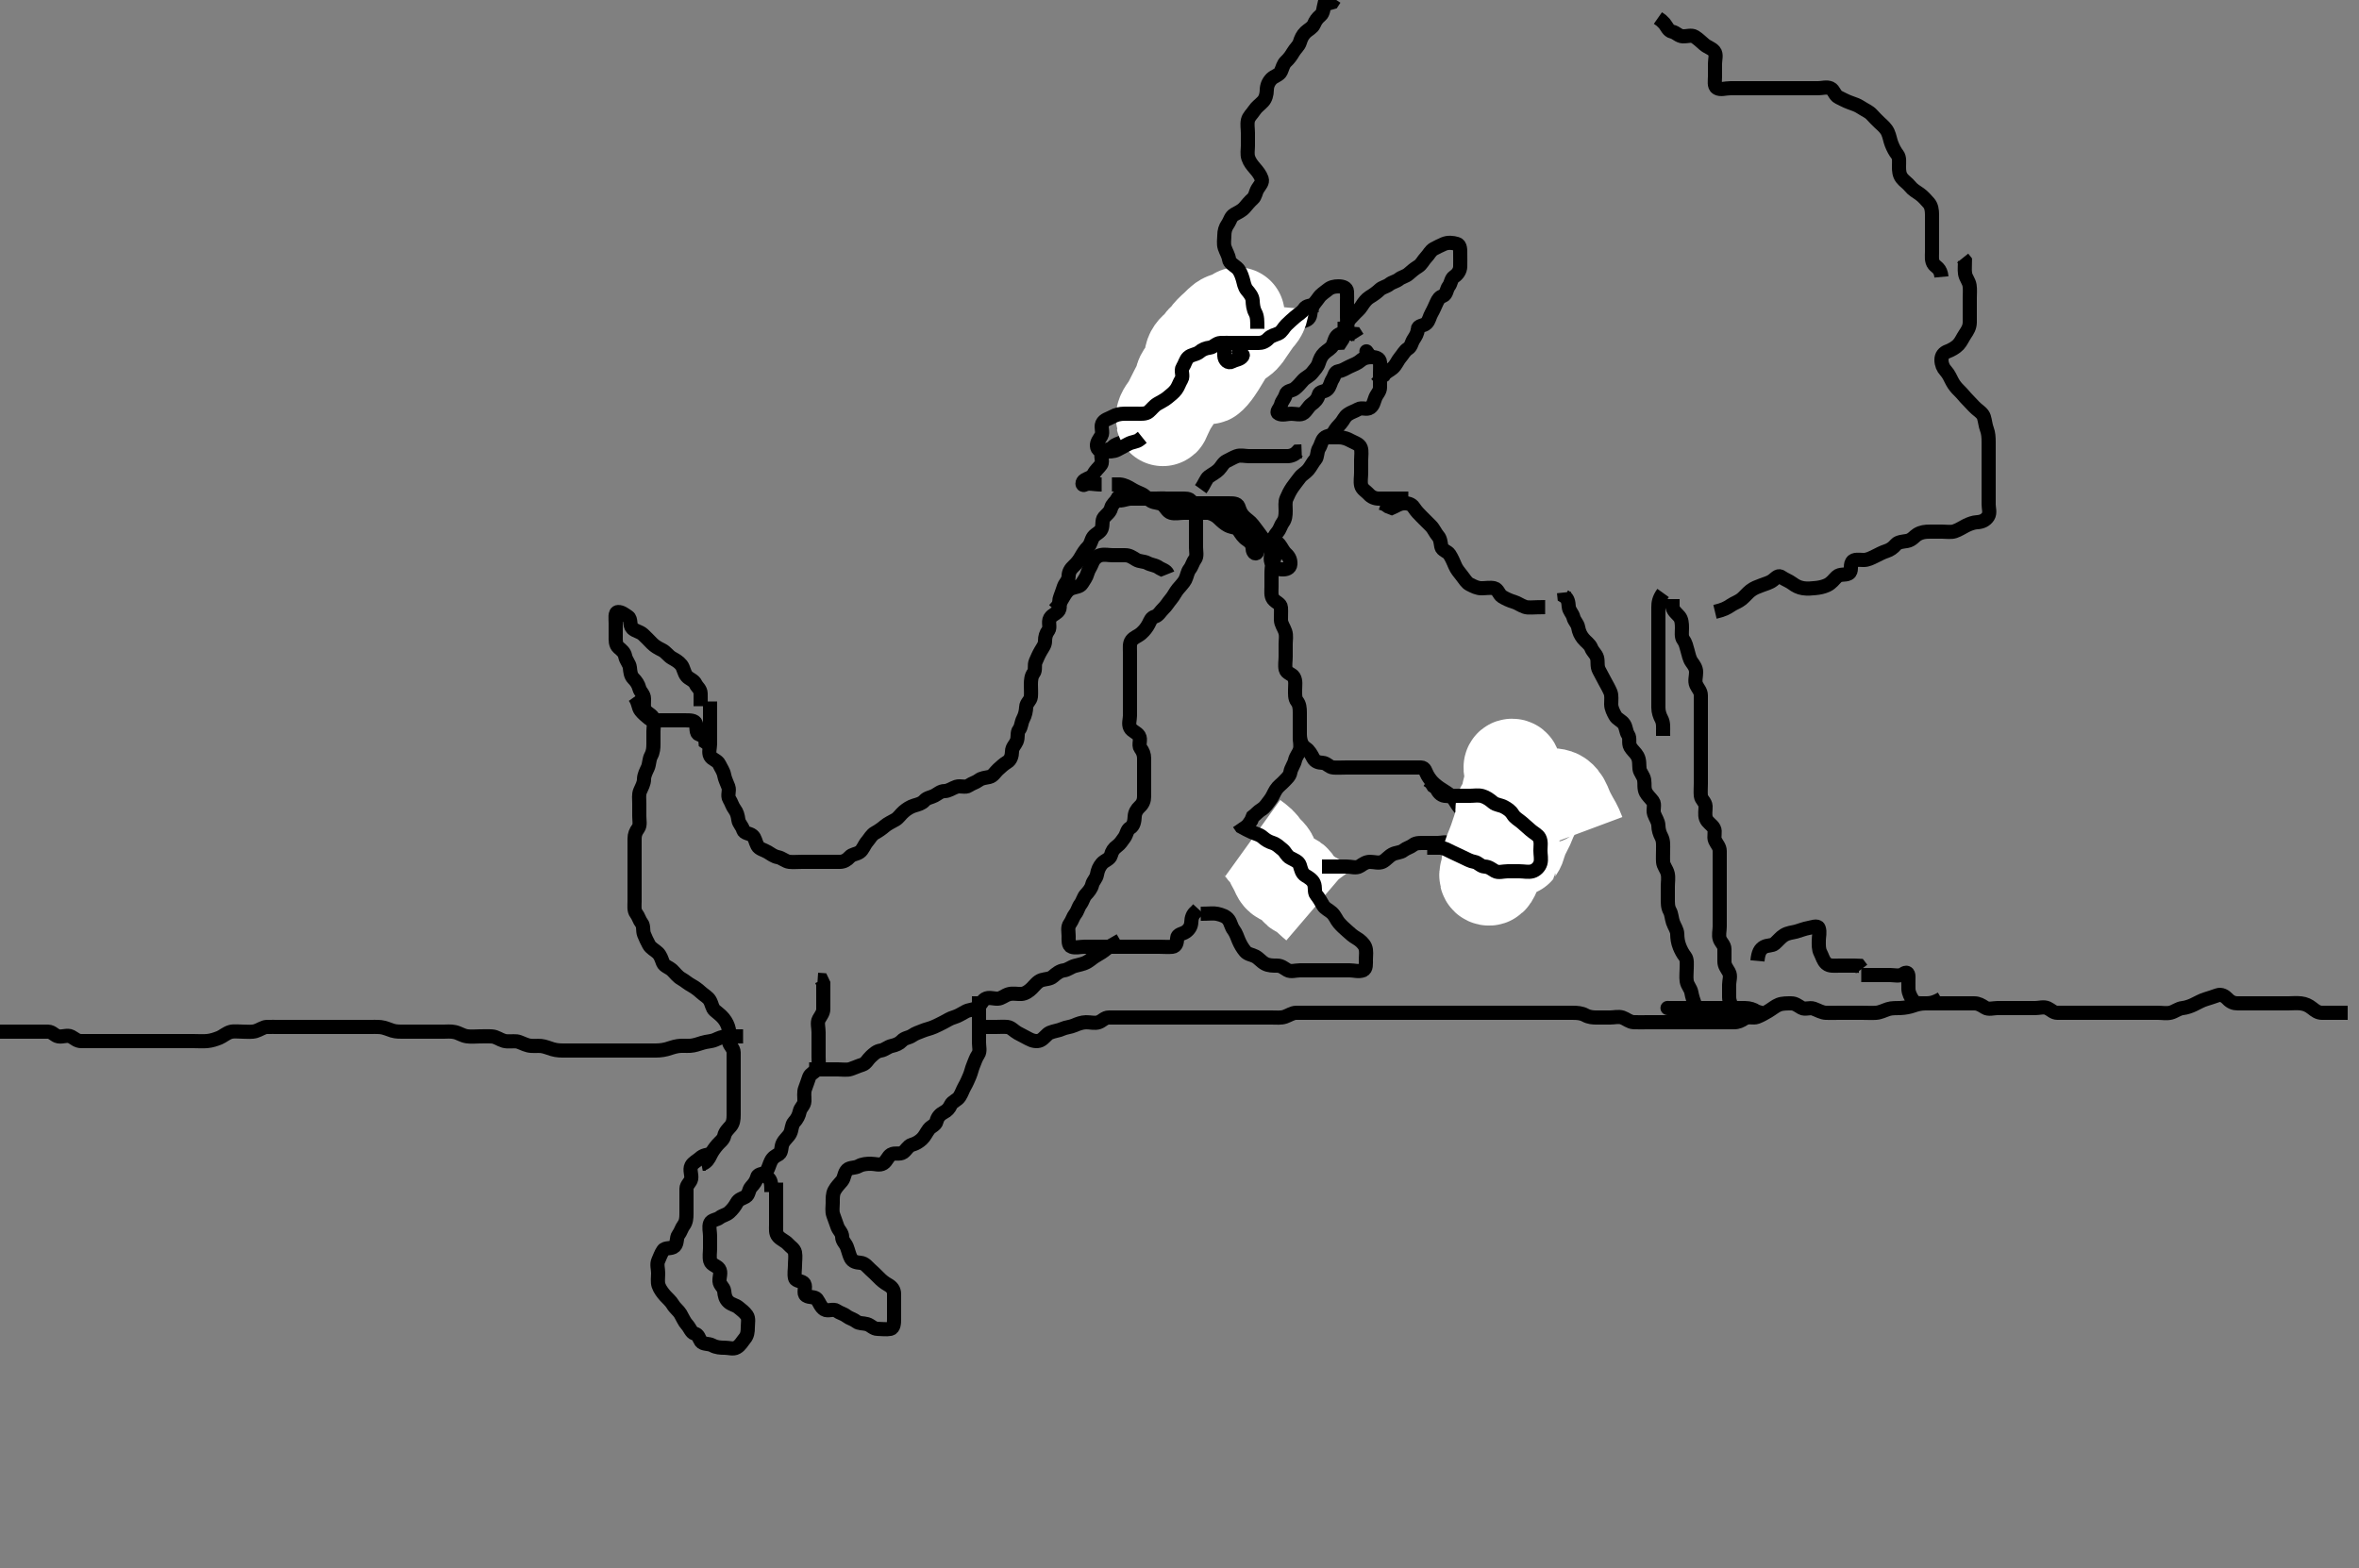 <svg width="500" height="332.41" xmlns="http://www.w3.org/2000/svg" xmlns:svg="http://www.w3.org/2000/svg" xmlns:xlink="http://www.w3.org/1999/xlink">
 <rect width="100%" height="100%" fill="#808080" stroke="none"/>
 <!-- Created with SVG-edit - http://svg-edit.googlecode.com/ -->
 <g display="inline" class="layer">
  <title>Layer 1</title>
  <path t="0,125,148,172,180,189,221,229,413,460,549,629,652,669,708,724,748,788,820,917,989,989,1061,1069,1092,1149,1197,1212,1276,1292,1293,1309,1340,1380,1420,1420,1436,1444,1469,1500,1524,1556,1572,1620,1620,1668,1692,1709,1716,1732,1765,1772,1836,1876,1965,2005,2028,2060,2092,2092,2140,2156,2252,2292,2356,2380,2389,2452,2500,2564,2660,2765,2781,2796,2812,2900,2908,2940,2972,2988,3012,3020,3052,3076,3084,3116,3132,3140,3181,3189,3221,3236,3270,3277,3412,3436,3460,3476,3484,3532,3589,3612,3636,3644,3644,3684,3700,3709,3740,3764,3772,3804,3820,3844,3869,3876,3940,3948,3997,3997,4036,4052,4068,4092,4140,4260,4292,4349,4380,4436,4453,4453,4492,4580,4660,4700,4724,4764,4828,4836,4892,4900,4916,5020,5084,5141,5148,5180,5228,5234,5244,5292,5332,5356,5396,5412,5468,5508,5524,5556,5580,5588,5588,5620,5628,5644,5652,5660,5692,5700,5724,5724,5748,5788,5820,5820,5884,5924,5940,5972,5980,6017,6028,6060,6076,6108,6132,6868,6932,6948,6964,6996,7036,7068,7068,7084,7100,7116,7172,7204,7228,7236,7324,7340,7356,7396,7404,7404,7460,7492,7516,7540,7604,7628,7644,7660,7660,7684,7740,7740,7764,7764,7796,7820,7852,7869,7884,7916,7996,8028,8028,8164,8172,8180,8188,8188,8204,8204,8212,8268,8285,8300,8308,8316,8324,8324,8332,8348,8356,8372,8388,8404,8413,8436,8452,8484,8492,8524,8564,8596,8660,8660,8676,8684,8724,8756,8788,8788,8804,8876,9068,9196,9220,9244,9268,9284,9292,9308,9340,9372,9380,9404,9412,9420,9444,9452,9460,9484,9492,9516,9532,9548,9548,9580,9588,9588,9604,9620,9636,9644,9676,9692,9708,9716,9724,9748,9772,9780,9788,9804,9836,9852,9876,9884,9900,9932,9933,9980" d="M247.5,81.705C249.3,81.705 250.12,81.708 250.9,81.28C251.722,80.829 252.239,80.097 252.936,79.741C253.786,79.306 254.49,79.184 254.5,78.305C254.511,77.405 254.334,76.402 254.853,75.758C255.344,75.146 256.195,75.06 256.979,74.684C257.682,74.347 257.596,73.299 258.147,72.652C258.663,72.048 259.5,71.705 260.3,71.705C261.2,71.705 262.1,71.705 263,71.705C263.9,71.705 264.8,71.705 265.7,71.705C266.6,71.705 267.5,71.705 268.3,71.705C269.2,71.705 270.166,71.781 270.9,71.269C271.575,70.798 272.036,69.955 273,69.726C273.866,69.52 274.584,69.29 275.147,68.652C275.673,68.057 276.732,68.139 277.333,67.538C277.934,66.937 277.618,65.924 278.075,65.105C278.506,64.332 279.072,63.76 279.525,63.094C280.021,62.367 280.797,61.938 281.416,61.421C282.073,60.872 282.8,60.705 283.7,60.705C284.6,60.705 285.457,60.987 285.5,61.805C285.547,62.704 285.5,63.505 285.5,64.405C285.5,65.305 285.5,66.205 285.5,67.105C285.5,68.005 285.687,68.923 285.499,69.904C285.354,70.66 284.197,70.539 283.553,71.058C282.941,71.549 282.868,72.307 282.479,73.184C282.163,73.895 281.285,74.253 280.667,74.872C280.048,75.49 279.783,76.105 279.496,77C279.252,77.761 278.672,78.331 278.143,79C277.558,79.741 276.72,80.001 276.147,80.652C275.585,81.292 275.096,81.898 274.416,82.421C273.805,82.891 272.737,82.777 272.5,83.705C272.29,84.528 271.707,84.943 271.5,85.805C271.298,86.645 270.332,87.325 271.021,87.684C271.8,88.091 272.8,87.705 273.7,87.705C274.6,87.705 275.68,88.082 276.333,87.538C277.023,86.964 277.294,86.214 277.979,85.705C278.673,85.189 279.264,84.634 279.5,83.705C279.709,82.881 280.732,83.139 281.333,82.538C281.934,81.937 281.983,81.097 282.415,80.42C282.908,79.646 282.865,78.834 283.7,78.704C284.615,78.561 285.213,78.087 286.1,77.68C286.913,77.306 287.731,77.022 288.416,76.421C289.012,75.898 289.8,75.705 290.7,75.705C291.6,75.705 292.439,75.92 292.5,76.805C292.562,77.703 292.5,78.505 292.5,79.405C292.5,80.305 292.502,81.205 292.5,82.105C292.498,83.001 291.827,83.527 291.511,84.316C291.188,85.122 291.108,85.914 290.416,86.421C289.708,86.94 288.673,86.296 287.857,86.762C287.044,87.227 286.362,87.382 285.667,87.872C284.952,88.375 284.714,89.168 284.216,89.706C283.662,90.305 283.124,90.849 282.667,91.705C282.243,92.496 281.268,92.271 280.667,92.872C280.066,93.473 280.017,94.312 279.585,94.99C279.092,95.765 279.308,96.83 278.796,97.405C278.235,98.034 277.829,98.935 277.279,99.584C276.718,100.245 275.971,100.588 275.5,101.226C274.917,102.016 274.403,102.627 273.936,103.305C273.369,104.129 272.999,104.924 272.667,105.705C272.346,106.457 272.5,107.405 272.5,108.305C272.5,109.205 272.433,110.049 271.925,110.73C271.448,111.371 271.333,112.132 270.784,112.789C270.267,113.408 269.755,114.243 269.536,115.105C269.316,115.969 269.029,116.145 268.553,115.409C268.101,114.712 267.624,114.111 267.064,113.305C266.594,112.629 266.083,112.016 265.5,111.226C265.029,110.588 264.285,110.157 263.667,109.538C263.048,108.92 262.791,108.302 262.496,107.409C262.246,106.654 261.2,106.705 260.3,106.705C259.4,106.705 258.5,106.705 257.7,106.705C256.8,106.705 255.9,106.705 255,106.705C254.1,106.705 253.2,106.705 252.3,106.705C251.4,106.705 250.499,106.742 249.7,106.705C248.782,106.662 248.177,105.807 247.479,105.726C246.528,105.616 245.701,105.705 244.8,105.705C243.9,105.705 243,105.705 242.1,105.705C241.2,105.705 240.3,105.705 239.4,105.705C238.5,105.705 236.914,104.919 236.914,105.705C236.914,106.591 238.701,105.705 239.667,105.705C240.5,105.705 241.333,105.705 242.196,105.705C243.1,105.705 244,105.705 244.9,105.705C245.8,105.705 246.7,105.705 247.6,105.705C248.5,105.705 249.3,105.705 250.2,105.705C251.1,105.705 252.199,105.592 252.489,106.316C252.844,107.202 253.205,107.692 254.1,107.705C254.979,107.718 255.444,108.457 256.204,108.7C257.1,108.987 257.707,109.266 258.379,109.926C258.998,110.536 259.638,111.091 260.3,111.421C261.143,111.842 262.098,111.718 262.553,112.409C263.06,113.181 263.521,113.907 264.2,114.348C264.992,114.863 265.481,115.41 265.5,116.305C265.52,117.269 266.318,117.702 266.499,116.904C266.697,116.027 266.843,115.026 266.479,114.226C266.128,113.453 265.447,113 265,112.205C264.553,111.409 264.14,110.657 263.475,110.13C262.848,109.634 261.828,110.033 261.021,109.684C260.307,109.376 259.796,108.707 258.9,108.705C258,108.703 257.089,108.705 256.179,108.705C255.325,108.705 254.385,108.705 253.5,108.705C252.7,108.705 251.8,108.705 250.9,108.705C250,108.705 249.065,108.948 248.204,108.7C247.437,108.48 247.096,107.512 246.416,106.989C245.805,106.519 244.799,106.65 244,106.205C243.203,105.76 242.691,105.039 241.979,104.726C241.184,104.376 240.502,104.088 239.796,103.652C239.124,103.238 238.3,102.79 237.4,102.705L236.615,102.705L235.675,102.705" id="svg_1" stroke-width="3" stroke="#000" fill="none"/>
  <path t="10613,10732,10836,10876,11108,11116,11124,11140,11156,11188,11204,11220,11284,11316,11332,11388,11397,11413,11436,11460,11484,11516,11548,11612,11620,11652,11676,11692,11692,11716,11756,11773,11796,11844,11868,11884,11932,11940,11980,11996,12012,12012,12028,12037,12061,12076,12084,12100,12124,12132,12148,12164,12276,12348,12364,12388,12388,12412,12428,12436,12444,12492" d="M233.5,102.705C231.8,102.705 230.788,102.289 229.936,102.741C229.285,103.086 229.246,102.138 229.936,101.741C230.682,101.312 231.394,101.231 231.784,100.505C232.243,99.65 232.918,99.151 233.378,98.483C233.883,97.754 233.047,96.431 233.721,95.826C234.382,95.235 235.264,95.394 235.853,94.758C236.386,94.182 237.109,94.087 237.979,93.684C238.709,93.346 238.965,92.329 239.379,91.605C239.83,90.814 240.765,90.894 241.5,90.538C242.255,90.174 242.32,89.096 242.857,88.409C243.439,87.666 244.337,87.362 244.853,86.758C245.404,86.111 245.501,85.308 246,84.705C246.543,84.049 247.266,83.744 248,83.184C248.775,82.593 249.33,81.936 249.489,81.105C249.671,80.157 249.989,79.519 250.667,78.872C251.299,78.268 251.856,77.734 252.7,77.705C253.599,77.674 254.177,77.136 254.936,76.741C255.703,76.342 256.7,76.705 257.6,76.705C258.5,76.705 259.338,76.914 260.2,76.648C261.066,76.38 261.447,75.409 261.936,74.741L262.796,74.7" id="svg_2" stroke-width="3" stroke="#000" fill="none"/>
  <path t="14957,15068,15092,15116,15124,15140,15156,15172,15180,15196,15226,15236,15236,15260,15276,15284,15292,15300,15308,15332,15348,15372,15388,15396,15404,15420,15428,15476,15476,15492,15500,15548,15572,15604,15612,15676,15748,15804,15868,15884,15988,16004,16061,16109,16117,16117,16141,16149,16173,16221,16229,16245,16268,16277,16285,16293,16300,16317,16333,16365,16373,16405,16413,16428,16437,16445,16453,16468,16477,16501,16509,16532,16541,16541,16549,16557,16580,16589,16629,16637,16661,16685,16733,16789,16789" d="M283.5,69.705C284.5,69.705 285.313,69.534 285.5,68.705C285.7,67.821 286.408,67.32 286.925,66.73C287.485,66.093 288.131,65.643 288.584,64.904C289.058,64.13 289.649,63.383 290.301,62.989C291.077,62.52 291.783,62.024 292.416,61.421C292.99,60.874 293.85,60.778 294.475,60.28C295.083,59.794 295.889,59.694 296.5,59.205C297.111,58.716 297.976,58.586 298.553,58.058C299.244,57.424 299.862,56.944 300.6,56.483C301.317,56.036 301.659,55.19 302.216,54.621C302.875,53.948 303.178,53.138 303.936,52.741C304.698,52.342 305.306,52.034 306.021,51.726C306.92,51.338 307.937,51.454 308.796,51.709C309.558,51.936 309.5,53.005 309.5,53.905C309.5,54.805 309.525,55.705 309.5,56.505C309.471,57.406 308.958,58.151 308.204,58.652C307.515,59.111 307.573,60.055 307.075,60.68C306.589,61.288 306.615,62.409 305.889,62.694C305.081,63.012 304.844,63.395 304.479,64.184C304.123,64.955 303.864,65.617 303.443,66.348C302.975,67.159 302.934,67.937 302.333,68.538C301.732,69.139 300.561,68.92 300.5,69.805C300.438,70.703 300.054,71.253 299.585,71.99C299.146,72.682 299.138,73.466 298.4,73.926C297.683,74.374 297.315,75.195 296.784,75.789C296.247,76.39 295.935,77.353 295.2,78C294.538,78.584 293.667,78.872 293.279,79.584L292.553,80.062L292.215,80.904L291.699,81.42" id="svg_3" stroke-width="3" stroke="#000" fill="none"/>
  <path t="19381,19453,19453,19460,19461,19469,19477,19477,19477,19485,19492,19492,19492,19492,19500,19501,19501,19508,19508,19516,19516,19516,19525,19532,19548,19549,19572,19668,19676,19684,19692,19700,19700,19708,19717,19732,19733,19749,19749,19757,19773,19829,19837,19845,19845,19853,19853,19860,19860,19860,19860,19868,19869,19869,19877,19877,19877,19885,19885,19893,19893,19901,19901,19916,19989,19997,19997,19997,20005,20005,20013,20014,20014,20014,20014,20026,20026,20026,20026,20029,20029,20029,20029,20037,20037,20045,20045,20053,20053,20053,20061,20069,20077,20116,20125,20132,20133,20141,20141,20141,20141,20148,20148,20149,20156,20157,20157,20164,20188,20252,20260,20269,20269,20277,20277,20277,20277,20277,20285,20285,20285,20294,20294,20301,20301,20309,20309,20373,20380,20388,20396,20405,20485,20493,20500,20501,20508,20508,20508,20516,20517" d="M267.5,64.705C267.333,66.538 266.639,66.827 266.1,67.566C265.647,68.187 265.062,69.052 264.5,69.872C264.07,70.5 263.736,71.184 262.958,71.726C262.199,72.255 261.49,72.768 260.979,73.226C260.183,73.939 259.44,74.59 258.736,75.033C258.12,75.421 257.1,75.905 256.5,76.205C255.5,76.705 254.632,76.987 254.071,77.505C253.342,78.177 253.073,79.114 252.5,79.705C251.909,80.314 251.075,80.922 250.667,81.705C250.411,82.196 250.383,81.297 250.505,80.405C250.616,79.584 251.276,79.068 251.889,78.305C252.49,77.558 252.455,76.536 252.511,75.88C252.597,74.863 253.165,74.24 253.889,73.73C254.56,73.259 255.022,71.822 255.458,72.267C256.125,72.949 254.936,73.91 254.4,74.684C253.905,75.397 253.323,76.031 252.847,76.715C252.314,77.482 251.959,78.008 251.385,79.021C251.004,79.696 250.69,80.385 250.3,81.388C249.991,82.181 249.768,82.974 249.2,83.895C248.751,84.622 248.222,85.371 247.8,86.052C247.234,86.967 246.649,87.472 246.505,88.405C246.358,89.351 246.646,88.53 246.936,87.869C247.277,87.093 247.804,86.096 248.136,85.433C248.667,84.372 248.982,83.734 249.336,83.044C249.708,82.318 250.089,81.581 250.7,80.526C251.088,79.858 251.494,79.234 251.843,78.609C252.507,77.421 252.735,76.804 253.125,75.941C253.376,75.387 253.979,74.389 254.479,73.747C255.162,72.868 255.416,72.154 255.943,71.384C256.446,70.648 256.976,70.145 257.743,69.467C258.464,68.828 258.967,68.124 259.721,67.827C260.429,67.548 260.536,69.029 260.479,69.747C260.39,70.878 260.156,71.668 259.958,72.226C259.642,73.117 259.182,74.007 258.852,74.6C258.367,75.472 257.798,76.528 257.61,77.239C257.414,77.977 256.9,78.703 256.447,79.409C255.932,80.215 256.243,80.028 256.921,79.262C257.336,78.795 258.045,77.721 258.268,77.368C258.755,76.596 259.253,75.773 259.732,74.956C260.17,74.207 260.721,73.3 261.043,72.573C261.469,71.61 261.486,70.895 261.501,69.937C261.513,69.205 261.621,68.019 261.925,67.377C262.353,66.476 262.452,66.419 262,67.205C261.594,67.91 261.697,68.865 261.333,69.705C261.023,70.422 261.6,69.779 261.979,69.163C262.544,68.246 262.475,67.454 262.553,66.71L262.787,65.673L263.262,64.9" id="svg_4" stroke-width="20" stroke="#fff" fill="none"/>
  <path t="25436,25596,25620,25652,25724,25852,25876,25892,25916,26005,26028,26060,26084,26092,26164,26180,26268,26284,26284,26324,26388,26412,26540,26589,26668,26692,26788,26788,26812,26908,26908,26948,26964,26996,27012,27012,27108,27140,27148,27236,27260,27260,27276,27372,27404,27468,27516,27532,27548,27596,27612,27668,27676,27700,27716,27740,27796,27844,27876,27900,27956,27988,28028,28028,28092,28132,28140,28244,28244,28268,28420,28540,28540,28676,28764,28772,28820,28868,28884,28908,28956,28956,28980,28996,29004,29028" d="M279.5,64.705C277.8,64.705 276.871,64.771 276.416,65.506C275.992,66.192 275.103,66.671 274.5,67.205C273.917,67.722 273.285,68.253 272.667,68.872C272.048,69.49 271.691,70.371 270.979,70.684C270.184,71.034 269.388,71.184 268.853,71.758C268.213,72.443 267.5,72.705 266.7,72.705C265.8,72.705 264.9,72.705 264,72.705C263.1,72.705 262.2,72.705 261.3,72.705C260.4,72.705 259.499,72.668 258.7,72.705C257.782,72.748 257.177,73.603 256.479,73.684C255.528,73.794 254.83,74.103 254.215,74.621C253.549,75.181 252.519,75.137 251.857,75.758C251.253,76.325 251.186,77.092 250.667,77.872C250.196,78.579 250.893,79.635 250.415,80.42C249.925,81.223 249.759,81.932 249.279,82.584C248.765,83.282 248.124,83.733 247.475,84.28C246.839,84.814 246.106,85.139 245.301,85.621C244.558,86.066 244.074,86.783 243.475,87.28C242.86,87.79 241.9,87.705 241,87.705C240.1,87.705 239.2,87.705 238.3,87.705C237.4,87.705 236.53,87.92 235.9,88.28C235.036,88.774 233.989,88.935 233.622,89.805C233.268,90.642 233.864,91.616 233.443,92.348C232.976,93.159 232.463,93.706 232.5,94.505C232.543,95.423 233.301,95.704 234.2,95.705C235.1,95.706 236.035,95.758 236.8,95.352C237.646,94.904 238.467,94.484 239.1,94.13C239.961,93.649 240.889,93.694 241.5,93.205L242.111,92.716" id="svg_6" stroke-width="3" stroke="#000" fill="none"/>
  <path t="30124,30284,30308,30308,30316,30332,30356,30372,30420,30436,30452,30468,30508,30524,30540,30556,30588,30604,30612,30612,30636,30668,30692,30724,30748,30756,30772,30780,30836" d="M254.5,103.705C255.379,102.483 255.618,101.491 256.204,101.062C256.964,100.507 257.715,100.157 258.333,99.538C258.952,98.92 259.25,98.082 260.021,97.726C260.81,97.361 261.374,96.979 262.111,96.716C262.948,96.416 263.9,96.705 264.8,96.705C265.7,96.705 266.6,96.705 267.5,96.705C268.3,96.705 269.2,96.705 270.1,96.705C271,96.705 271.9,96.706 272.8,96.705C273.699,96.704 274.447,96.352 275.021,95.726L275.889,95.694" id="svg_7" stroke-width="3" stroke="#000" fill="none"/>
  <path t="31845,31932,31948,31948,31972,31988,31996,32020,32028,32036,32052,32060,32068,32084,32100,32116,32116,32140,32172,32188,32188,32204,32212,32237,32244,32275,32292,32308,32316,32356,32372,32388,32412,32420,32444,32460,32468,32476,32500,32524,32555,32564,32588,32604,32612,32628,32628,32652,32668,32691,32715,32724,32748,32771,32788,32788,32796,32803,32820,32852,32860,32891,32900,32916,32940,32956,32964,32988,32988,32996,33004,33028,33036,33052,33075,33124,33134,33140,33148,33164,33203,33204,33236,33267,33284,33284,33308,33324,33347,33380,33380,33388,33404,33427,33444,33484,33507,33540,33541,33572,33581,33621,33637,33645,33685,33708,33725,33733,33789,33821,33844,33892,33901,33925,33973,34044,34045,34109,34205,34212,34253,34309,34324,34348,34365,34380,34388,34389,34412,34460,34484,34508,34532,34581,34597,34620,34621,34638,34653,34669,34700,34732,34764,34796,34804,34836,34844,34845,34852,34924,34948,34972,35000,35037,35053,35092,35189,35253" d="M253.5,109.705C253.5,111.462 253.5,112.358 253.5,113.221C253.5,114.184 253.5,115.105 253.5,116.005C253.5,116.905 253.774,117.943 253.279,118.584C252.787,119.219 252.659,120.003 252.147,120.652C251.663,121.267 251.604,122.154 251.216,122.905C250.877,123.562 250.213,124.193 249.621,124.926C249.1,125.573 248.75,126.363 248.204,127.005C247.564,127.76 247.189,128.469 246.553,129.058C245.977,129.591 245.559,130.464 244.796,130.7C243.974,130.956 243.863,131.507 243.464,132.269C243.067,133.027 242.583,133.654 241.889,134.269C241.231,134.853 240.369,135.081 239.853,135.758C239.351,136.415 239.5,137.405 239.5,138.305C239.5,139.205 239.5,140.105 239.5,141.005C239.5,141.905 239.5,142.805 239.5,143.705C239.5,144.505 239.5,145.405 239.5,146.305C239.5,147.205 239.5,148.105 239.5,149.005C239.5,149.905 239.5,150.805 239.5,151.705C239.5,152.505 239.137,153.502 239.536,154.269C239.931,155.028 240.95,155.25 241.415,155.99C241.903,156.769 241.244,157.93 241.721,158.584C242.232,159.283 242.5,159.905 242.5,160.805C242.5,161.705 242.5,162.505 242.5,163.405C242.5,164.305 242.5,165.205 242.5,166.105C242.5,167.005 242.5,167.905 242.5,168.805C242.5,169.705 242.228,170.398 241.584,170.989C240.945,171.575 240.551,172.272 240.505,173.057C240.445,174.067 240.324,175.054 239.5,175.538C238.847,175.922 238.822,176.843 238.333,177.538C237.83,178.254 237.382,178.919 236.796,179.348C236.036,179.903 235.692,180.438 235.464,181.305C235.239,182.161 234.119,182.403 233.553,183.062C232.962,183.751 232.668,184.477 232.505,185.405C232.355,186.257 231.681,186.756 231.501,187.506C231.288,188.399 230.73,189.011 230.147,189.652C229.621,190.232 229.517,191.016 229,191.705C228.53,192.331 228.411,193.122 227.925,193.73C227.427,194.355 227.258,195.153 226.784,195.789C226.211,196.558 226.5,197.505 226.5,198.405C226.5,199.305 226.381,200.418 227.111,200.694C227.942,201.01 228.9,200.705 229.8,200.705C230.7,200.705 231.6,200.705 232.5,200.705C233.3,200.705 234.2,200.705 235.1,200.705C236,200.705 236.9,200.705 237.8,200.705C238.7,200.705 239.6,200.705 240.5,200.705C241.3,200.705 242.2,200.705 243.1,200.705C244,200.705 244.9,200.705 245.8,200.705C246.7,200.705 247.604,200.794 248.5,200.705C249.346,200.621 249.463,199.704 249.5,198.905C249.543,197.987 250.638,198.028 251.333,197.538C252.048,197.035 252.471,196.349 252.5,195.505C252.531,194.606 252.784,193.789 253.475,193.28L254,192.705" id="svg_8" stroke-width="3" stroke="#000" fill="none"/>
  <path t="41413,41524,41540,41548,41548,41572,41604,41612,41644,41676,41684,41716,41724,41756,41756,41764,41772,41804,41820,41828,41860,41884,41901,41924,41940" d="M265.5,177.705C266.721,178.584 267.314,179.129 267.785,179.905C268.196,180.581 269.097,181.002 269.415,181.905C269.714,182.758 270.047,183.375 270.443,184.062C270.913,184.877 270.974,185.599 271.7,185.989C272.555,186.448 273.444,186.287 274.143,186.762C274.825,187.226 274.552,188.523 275.301,188.704C276.193,188.918 276.721,189.584 277.416,189.989L277.925,190.68L278.5,191.205L279.147,191.758" id="svg_10" stroke-width="20" stroke="#fff" fill="none"/>
  <path t="43780,43996,44060,44068,44092,44100,44132,44140,44188,44220,44252,44308,44308,44316,44348,44356,44396,44404,44412,44444,44500,44548,44556,44596,44628,44637,44644,44668,44684,44700,44708,44708,44732,44756,44764,44796,44812,44836,44844,44868,44868,44908,44924,44964,45028,45084,45140,45172,45260,45268,45300,45348,45348,45364,45380,45404,45428,45460,45484,45500,45572,45588,45628,45676,45676,45684,45716,45756,45764,45780,45804,45820,45828,45852,45892,45900,45908,45940,45956,45972,45988,45996,46020,46052,46052,46060,46076,46124,46132,46156,46196,46220,46220,46255,46255,46319,46383,46415" d="M254.5,193.705C256.3,193.705 257.22,193.548 258,193.726C258.962,193.945 259.896,194.242 260.415,194.99C260.881,195.663 260.948,196.455 261.475,197.141C261.977,197.795 262.262,198.731 262.553,199.405C262.915,200.247 263.391,201.044 263.925,201.68C264.472,202.329 265.302,202.342 266.064,202.741C266.822,203.138 267.278,203.829 268.1,204.28C268.88,204.708 269.8,204.705 270.7,204.705C271.6,204.705 272.171,205.251 272.857,205.648C273.589,206.071 274.6,205.705 275.5,205.705C276.3,205.705 277.2,205.705 278.1,205.705C279,205.705 279.9,205.705 280.8,205.705C281.7,205.705 282.6,205.705 283.5,205.705C284.3,205.705 285.2,205.705 286.1,205.705C287,205.705 287.964,206.045 288.889,205.694C289.619,205.418 289.5,204.305 289.5,203.405C289.5,202.505 289.698,201.544 289.333,200.705C289.036,200.02 288.267,199.309 287.5,198.872C286.72,198.427 286.204,197.925 285.553,197.352C284.913,196.79 284.34,196.275 283.784,195.621C283.262,195.007 283.01,194.174 282.3,193.506C281.724,192.964 280.812,192.607 280.416,191.904C279.956,191.087 279.515,190.325 279,189.705C278.5,189.103 278.867,188.125 278.479,187.226C278.171,186.511 277.39,186.035 276.699,185.621C275.903,185.145 275.765,184.264 275.496,183.409C275.253,182.642 274.356,182.329 273.5,181.872C272.709,181.448 272.445,180.595 271.889,180.141C271.137,179.526 270.556,178.953 269.796,178.709C268.9,178.422 268.333,178.1 267.621,177.484C266.967,176.916 266.267,176.812 265.385,176.421C264.646,176.093 263.8,175.652 263.111,175.269L262.585,174.505" id="svg_11" stroke-width="3" stroke="#000" fill="none"/>
  <path t="47663,47775,47807,47807,47831,47871,47887,47911,47911,47927,47991,48015,48047,48063,48095,48111,48127,48127,48143,48151,48175,48199,48215,48231,48231,48263,48279,48287,48311,48327,48335,48351,48359,48359,48383,48407,48415,48431,48439,48447,48455,48479,48495,48511,48520,48543,48543,48579,48591,48615,48639,48647,48663,48671,48703,48727,48759,48775,48783,48815,48823,48831,48847,48855,48871,48895,48903,48920,48943,48950,48967,48983,49055,49063,49111,49111" d="M270.5,115.705C270.443,117.462 270.118,118.346 269.853,119.052C269.521,119.935 269.5,120.905 269.5,121.805C269.5,122.705 269.5,123.505 269.5,124.405C269.5,125.305 269.333,126.314 269.857,127C270.431,127.751 271.439,127.92 271.5,128.805C271.562,129.703 271.482,130.505 271.5,131.405C271.518,132.306 272.118,133.015 272.415,133.905C272.701,134.763 272.5,135.705 272.5,136.505C272.5,137.405 272.5,138.305 272.5,139.205C272.5,140.105 272.303,141.027 272.501,141.904C272.684,142.712 273.837,142.882 274.215,143.506C274.702,144.312 274.5,145.305 274.5,146.205C274.5,147.105 274.427,148.055 274.925,148.68C275.411,149.288 275.5,150.105 275.5,151.005C275.5,151.905 275.5,152.805 275.5,153.705C275.5,154.505 275.5,155.405 275.5,156.305C275.5,157.205 275.768,158.147 275.496,159C275.234,159.821 274.668,160.335 274.479,161.205C274.295,162.051 273.65,162.809 273.5,163.705C273.36,164.543 272.736,165.016 272.147,165.652C271.614,166.228 270.89,166.707 270.447,167.409C269.96,168.181 269.697,168.982 269.147,169.652C268.599,170.321 268.21,171.098 267.4,171.584C266.67,172.021 266.216,172.621 265.525,173.141L265.216,173.905L264.667,174.705L264.501,175.505" id="svg_12" stroke-width="3" stroke="#000" fill="none"/>
  <path t="50023,50151,50159,50175,50207,50215,50239,50263,50279,50279,50287,50383,50390,50407,50407,50431,50495,50503,50511,50535,50551,50574,50598,50599,50623,50647,50663,50679,50687,50703,50719,50735,50735,50775,50783,50814,50823,50847,50879,50895,50903,50910,50927,50943,50967,50967,50983,51006,51031,51048,51072,51080,51112,51136,51144,51160,51191,51224,51231,51232,51256,51287,51328,51359,51432,51455,51480,51552,51592,51615,51656,51704,51735,51759,51791,51792,51808,51831,51848,51912,51928,51976,51992,52016,52047,52104,52135,52167,52168,52191,52231,52239,52264,52264,52288,52319,52351,52368,52375,52391,52439,52463,52487,52527,52543,52559,52568,52575,52591,52616,52639,52647,52655,52664,52680,52711,52720,52743,52744,52768,52776,52824,52856,52968" d="M275.5,155.705C275.557,157.405 276.04,158.154 276.796,158.652C277.494,159.113 277.933,159.956 278.333,160.705C278.757,161.496 279.501,161.668 280.3,161.705C281.218,161.748 281.715,162.644 282.6,162.705C283.498,162.767 284.3,162.705 285.2,162.705C286.1,162.705 287,162.705 287.9,162.705C288.8,162.705 289.7,162.705 290.6,162.705C291.5,162.705 292.3,162.705 293.2,162.705C294.1,162.705 295,162.705 295.9,162.705C296.8,162.705 297.7,162.705 298.6,162.705C299.5,162.705 300.3,162.686 301.2,162.705C302.065,162.723 302.087,163.533 302.557,164.348C302.953,165.035 303.411,165.661 304.111,166.269C304.844,166.907 305.5,167.318 306.204,167.758C306.878,168.179 307.702,168.726 308.143,169.405C308.658,170.197 309.048,170.92 309.667,171.538C310.285,172.157 310.844,172.662 311.5,173.205C312.103,173.704 313,173.705 313.9,173.705C314.8,173.705 315.7,173.705 316.6,173.705C317.5,173.705 318.3,173.705 319.2,173.705C320.1,173.705 321,173.703 321.9,173.705C322.796,173.707 323.548,174.065 324.075,174.73C324.571,175.357 324.854,176.389 324.479,177.184C324.147,177.889 322.965,177.652 322.2,178.058C321.354,178.506 320.5,178.705 319.7,178.705C318.8,178.705 318.099,178.905 317.416,179.421C316.801,179.886 315.8,179.705 314.9,179.705C314,179.705 313.1,179.705 312.2,179.705C311.3,179.705 310.4,179.705 309.5,179.705C308.7,179.705 308.071,179.334 307.279,178.826C306.532,178.348 305.5,178.705 304.7,178.705C303.8,178.705 302.9,178.705 302,178.705C301.1,178.705 300.15,178.632 299.525,179.13C298.917,179.616 298.083,179.794 297.475,180.28C296.85,180.778 295.88,180.702 295.1,181.13C294.278,181.581 293.823,182.274 293.064,182.669C292.297,183.068 291.3,182.705 290.4,182.705C289.5,182.705 288.955,183.155 288.215,183.62C287.436,184.108 286.4,183.705 285.5,183.705C284.7,183.705 283.8,183.705 282.9,183.705L282,183.705L281.1,183.705L280.2,183.705" id="svg_13" stroke-width="3" stroke="#000" fill="none"/>
  <path t="55112,55135,55143,55143,55151,55151,55151,55159,55167,55183,55215,55223,55231,55239,55247,55247,55255,55263,55263,55271,55271,55271,55279,55287,55287,55304,55320,55375,55383,55391,55391,55391,55400,55400,55400,55407,55407,55407,55407,55415,55415,55415,55423,55423,55431,55432,55440,55488,55488,55503,55503,55503,55511,55511,55511,55512,55520,55520,55527,55527,55527,55536,55536,55536,55543,55543,55591,55600,55607,55607,55615,55615,55624,55624,55632,55632,55632,55632,55639,55639,55639,55655,55695,55703,55703,55711,55711,55711,55719,55720,55720,55727,55728,55728,55736,55737,55743,55743,55760,55760,55807,55815,55823,55831,55831,55839,55839,55847,55847,55855,55888,55903,55912,55920,55920,55927,55928,55928,55936,55936,55937,55937,55944,55944,55952,55952,55960,55960,56008,56015,56024,56024,56032,56039,56039,56047,56047,56055,56055,56071,56071,56071,56119,56143" d="M334.5,176.705C333.889,175.069 333.383,174.393 333,173.684C332.477,172.717 332.16,172.129 331.857,171.362C331.466,170.373 331.124,169.574 330.447,169.058C329.79,168.556 328.779,168.544 328,168.726C327.035,168.951 326.403,169.627 325.936,170.305C325.369,171.129 325.1,171.987 324.699,172.676C324.25,173.446 324.033,174.219 323.7,174.937C323.248,175.912 322.758,176.739 322.416,177.505C322.084,178.249 322.068,179.182 321.5,179.996C321.478,180.028 321.274,179.163 321.075,178.433C320.847,177.598 320.605,176.407 320.557,175.805C320.486,174.907 320.5,173.705 320.5,173.105C320.5,172.205 320.5,171.305 320.5,170.405C320.5,169.516 320.5,168.662 320.5,167.627C320.5,166.747 320.5,165.872 320.5,165.009C320.5,164.069 321.364,162.36 320.5,162.36C319.821,162.36 320.5,163.719 320.5,164.526C320.5,165.705 320.5,166.304 320.5,167.184C320.5,168.02 320.5,169.021 320.5,169.93C320.5,170.872 320.5,171.662 320.5,172.516C320.5,173.705 320.5,174.596 320.5,175.163C320.5,176.372 319.58,178.084 320.5,178.084C320.645,178.084 320.5,177.048 320.5,176.104C320.5,175.105 320.5,174.305 320.5,173.304C320.5,172.684 320.5,171.538 320.5,170.748C320.5,169.894 320.5,169.304 320.5,168.108C320.5,167.247 320.5,166.476 320.5,165.377C320.5,164.509 320.528,164.628 320.415,165.394C320.266,166.399 319.984,167.222 319.853,167.809C319.588,168.998 319.522,169.894 319.504,170.748C319.483,171.783 319.561,172.478 319.415,173.304C319.234,174.324 318.768,175.086 318.585,176.105C318.444,176.896 318.5,177.905 318.5,178.684C318.5,179.538 318.5,180.291 318.5,179.4C318.5,178.538 318.5,177.705 318.5,176.726C318.5,175.952 318.5,175.052 318.5,174.189C318.5,173.226 319.391,171.414 318.5,171.414C318.443,171.414 318.537,172.37 318.443,173.167C318.329,174.134 318.072,174.944 317.796,175.809C317.508,176.708 317.204,177.602 317,178.184C316.706,179.022 316.279,180.011 316.021,180.684C315.633,181.693 315.518,182.494 315.5,183.538C315.486,184.33 314.5,186.009 315.5,186.205C316.242,186.35 316.413,184.996 316.979,184.184C317.491,183.45 317.495,182.53 317.5,181.589C317.504,180.821 317.465,179.853 317.585,179.018C317.73,178.013 318,177.226 318.216,176.474L318.438,175.528L318.064,175.177" id="svg_14" stroke-width="20" stroke="#fff" fill="none"/>
  <path t="58064,58167,58167,58183,58191,58199,58231,58295,58295,58319,58399,58423,58439,58448,58479,58511,58519,58567,58575,58599,58647,58663,58663,58680,58711,58743,58759,58783,58823,58879,58887,58944,58975,58991,59047,59151,59159,59159,59183,59199,59231,59239,59255,59263,59271,59279,59303,59311,59311,59351,59383,59391,59407,59415,59439,59471,59487,59495,59495,59511,59527,59551,59575,59583,59623,59623,59647,59655,59671,59703" d="M302.5,179.705C303.5,179.705 304.3,179.687 305.2,179.705C306.101,179.723 306.85,180.222 307.7,180.621C308.56,181.025 309.205,181.342 310,181.705C310.906,182.118 311.604,182.555 312.5,182.705C313.338,182.845 313.782,183.662 314.7,183.705C315.599,183.747 316.109,184.213 316.857,184.648C317.588,185.072 318.6,184.705 319.5,184.705C320.3,184.705 321.2,184.705 322.1,184.705C323,184.705 323.935,184.948 324.796,184.7C325.563,184.48 326.275,183.768 326.496,183C326.743,182.14 326.5,181.205 326.5,180.305C326.5,179.405 326.709,178.425 326.279,177.605C325.941,176.962 325.058,176.568 324.416,175.989C323.766,175.404 323.153,174.872 322.553,174.352C321.899,173.786 321.107,173.415 320.621,172.605C320.184,171.875 319.546,171.463 318.8,171.058C318.039,170.644 317.068,170.633 316.475,170.13C315.841,169.593 315.078,169.019 314.2,168.762C313.334,168.509 312.4,168.705 311.5,168.705C310.7,168.705 309.8,168.705 308.9,168.705C308,168.705 307.092,168.822 306.2,168.7C305.379,168.589 304.785,167.904 304.447,167.062L303.784,166.621L303.279,165.826L302.553,165.352" id="svg_15" stroke-width="3" stroke="#000" fill="none"/>
  <path t="66903,67022,67055,67063,67095,67111,67127,67150,67183,67255,67255,67271,67295,67311,67343,67359,67368,67368,67383,67399,67406,67415,67431,67431,67439,67471,67479,67495,67503,67527,67535,67543,67551,67567,67575,67583,67607,67615,67623,67630,67647,67671,67687,67703,67743,67766,67839,67903,67903,67927,67951,67951,68007,68015,68023,68039,68055,68055,68095,68127,68143,68151,68175,68191,68198,68215,68223,68231,68247,68271,68280,68295,68319,68319,68327,68343,68359,68367,68383,68390,68407,68415,68431,68455,68463,68471,68479,68520,68528,68551,68560,68567,68576,68592,68616,68639,68655,68679,68687,68696,68703,68720,68728,68744,68752,68767,68775,68799,68816,68823,68872,68896,68896,68919,68936,68944,68976,69000,69016,69032,69040,69056,69071,69096,69119,69151,69152,69160,69191,69215,69216,69247,69255,69280,69296,69303,69319,69351,69359,69367,69383,69400,69439,69463,69464,69480,69487,69512,69535,69543,69551,69575,69583,69607,69616,69640,69664,69664,69679,69703,69712,69728,69744,69760,69783,69791,69864,69888,69888,69904,69920,69928,69968,69984,70023,70039,70056,70079,70096,70112,70128,70144,70184,70224,70240,70248,70263,70280,70312,70392" d="M150.5,148.705C150.5,150.505 150.5,151.405 150.5,152.305C150.5,153.205 150.5,154.105 150.5,155.005C150.5,155.905 150.5,156.805 150.5,157.705C150.5,158.505 150.129,159.506 150.536,160.269C150.926,160.999 152.064,161.181 152.447,162.005C152.804,162.772 153.336,163.474 153.489,164.305C153.652,165.191 154.043,165.908 154.378,166.805C154.697,167.656 154.097,168.641 154.585,169.42C155.05,170.16 155.178,170.859 155.721,171.584C156.204,172.227 156.376,172.914 156.5,173.805C156.612,174.607 157.286,175.088 157.501,175.904C157.712,176.701 158.86,176.62 159.475,177.13C160.074,177.627 160.083,178.429 160.536,179.269C160.929,179.998 161.894,180.139 162.699,180.621C163.442,181.066 164.035,181.556 164.9,181.716C165.731,181.869 166.487,182.62 167.3,182.704C168.132,182.789 168.984,182.705 169.847,182.705C170.864,182.705 171.8,182.705 172.7,182.705C173.6,182.705 174.5,182.705 175.3,182.705C176.2,182.705 177.1,182.71 178,182.705C178.889,182.7 179.554,182.258 180.075,181.68C180.649,181.042 181.455,181.134 182.215,180.62C182.882,180.168 183.154,179.145 183.796,178.405C184.374,177.738 184.708,176.96 185.5,176.538C186.141,176.198 186.925,175.648 187.525,175.13C188.154,174.588 189.01,174.222 189.796,173.758C190.456,173.367 190.907,172.613 191.553,172.058C192.135,171.557 192.923,171.019 193.8,170.762C194.664,170.509 195.408,170.32 195.925,169.73C196.485,169.093 197.302,169.068 198.064,168.669C198.822,168.272 199.302,167.724 200.2,167.705C201.101,167.686 201.81,167.087 202.7,166.79C203.558,166.504 204.638,167.027 205.333,166.538C206.049,166.036 206.801,165.886 207.416,165.421C208.099,164.905 208.822,164.9 209.699,164.704C210.506,164.523 210.947,163.651 211.525,163.13C212.163,162.556 212.73,161.999 213.5,161.538C214.22,161.108 214.487,160.205 214.5,159.305C214.513,158.41 215.171,157.899 215.479,157.184C215.867,156.285 215.511,155.316 216,154.705C216.489,154.094 216.447,153.17 216.853,152.405C217.301,151.559 217.463,150.704 217.5,149.905C217.543,148.987 218.416,148.551 218.5,147.705C218.579,146.909 218.5,146.005 218.5,145.105C218.5,144.205 218.589,143.288 219.075,142.68C219.573,142.055 219.157,141.026 219.521,140.226C219.872,139.453 220.089,138.878 220.557,138.062C221.024,137.25 221.5,136.705 221.5,135.905C221.5,135.005 221.7,134.304 222.216,133.621C222.681,133.006 222.089,131.882 222.557,131.062C223.021,130.249 224.008,130.096 224.443,129.348C224.867,128.617 224.317,127.551 224.667,126.705C224.991,125.92 225.201,125.15 225.511,124.316C225.783,123.582 226.483,123.094 226.5,122.105C226.515,121.226 226.949,120.567 227.584,119.989C228.231,119.4 228.73,118.745 229.147,118.005C229.567,117.26 230.018,116.546 230.584,115.989C231.255,115.328 231.241,114.478 231.721,113.826C232.235,113.128 233.183,112.887 233.489,112.094C233.81,111.265 233.501,110.308 234,109.705C234.543,109.049 235.264,108.634 235.5,107.705C235.709,106.881 236.379,106.484 236.857,105.762L237.699,105.704L238.447,105.352L239.021,104.726" id="svg_17" stroke-width="3" stroke="#000" fill="none"/>
  <path t="71808,71960,71960,71984,72208,72256,72271,72304,72319,72655,72759,72799,72807,72823" d="M259.5,72.705C259.5,73.705 259.473,74.505 259.5,75.405C259.529,76.349 260.326,77.112 261.143,76.648C261.957,76.185 262.847,76.236 263.333,75.538C263.766,74.918 262.525,75.13 261.979,75.684L261.1,75.705" id="svg_18" stroke-width="3" stroke="#000" fill="none"/>
  <path t="75072,75167,75167,75175,75183,75207,75223,75247,75263,75279,75295,75303,75303,75327,75335,75367,75367,75391,75407,75423,75423,75447,75479,75479,75487,75519,75519,75551,75599,75615,75647,75655,75831,75887,75911,75927,75952,75975,76015,76039,76055,76055,76063,76071,76095,76119,76143,76151,76151,76175,76191,76207,76223,76247,76255,76271,76319,76327,76359,76367,76383,76391,76399,76423,76455,76479,76487,76519,76535,76551,76551,76575,76591,76615,76631,76663,76663,76679,76687,76711,76735,76751,76752,76760,76783,76807,76823,76847,76863,76871,76879,76895,76919,76943,76951,76951,76975,76991,76999,77015,77031,77047,77055,77071,77071,77087,77095,77111,77143,77151,77159,77167,77191,77199,77207,77215,77247,77271,77279,77287,77297,77311,77335,77351,77360,77383,77391,77399,77423,77439,77439,77463,77487,77487,77511,77543,77543,77551,77559,77591,77607,77639,77647,77655,77663,77687,77719,77767,77775,77776,77791,77823,77831,77855,77871,77895,77919,77927,77951,77975,77991,77991,78028,78055,78071,78079,78095,78119,78143,78191,78191,78223,78263,78271,78303,78319,78400,78415,78447,78471,78495,78551,78639,78663,78687,78687,79175,79591" d="M148.5,149.705C148.5,148.705 148.527,147.905 148.5,147.005C148.471,146.061 147.747,145.674 147.443,145C147.072,144.177 146.046,143.939 145.553,143.348C144.972,142.651 144.886,141.584 144.416,140.99C143.831,140.252 143.153,139.92 142.4,139.483C141.614,139.028 141.16,138.21 140.3,137.789C139.446,137.372 138.799,137.002 138.2,136.405C137.499,135.706 136.933,135.07 136.3,134.506C135.537,133.827 134.662,133.828 134.021,133.184C133.381,132.542 133.826,131.225 133.143,130.762C132.364,130.235 131.748,129.721 131,129.747C130.25,129.772 130.5,131.205 130.5,132.105C130.5,133.005 130.5,133.905 130.5,134.805C130.5,135.705 130.418,136.653 131.111,137.269C131.768,137.854 132.336,138.243 132.511,139.105C132.701,140.049 133.415,140.692 133.499,141.505C133.591,142.4 133.662,143.222 134.216,143.789C134.874,144.463 135.289,145.087 135.501,145.904C135.709,146.704 136.482,147.14 136.5,148.105C136.517,149.005 136.314,150.01 136.784,150.621C137.307,151.301 138.226,151.579 138.489,152.316C138.789,153.153 138.5,154.105 138.5,155.005C138.5,155.905 138.5,156.805 138.5,157.705C138.5,158.505 138.443,159.405 138,160.205C137.557,161.005 137.664,161.962 137.279,162.805C136.973,163.474 136.511,164.305 136.5,165.205C136.489,166.105 136.047,166.812 135.667,167.705C135.346,168.457 135.5,169.405 135.5,170.305C135.5,171.205 135.5,172.105 135.5,173.005C135.5,173.905 135.756,174.93 135.279,175.584C134.768,176.283 134.5,176.905 134.5,177.805C134.5,178.705 134.5,179.505 134.5,180.405C134.5,181.305 134.5,182.205 134.5,183.105C134.5,184.005 134.5,184.905 134.5,185.805C134.5,186.705 134.5,187.505 134.5,188.405C134.5,189.305 134.5,190.205 134.5,191.105C134.5,192.005 134.341,193.003 134.853,193.652C135.337,194.267 135.511,195.094 136,195.705C136.489,196.316 136.19,197.265 136.511,198.094C136.817,198.887 137.137,199.507 137.536,200.269C137.933,201.027 138.785,201.383 139.416,201.989C139.989,202.539 140.2,203.283 140.511,204.094C140.796,204.837 141.814,205.047 142.5,205.705C143.113,206.292 143.606,207.045 144.5,207.538C145.163,207.904 145.77,208.479 146.6,208.926C147.248,209.276 147.972,209.815 148.553,210.352C149.241,210.989 150.047,211.375 150.443,212.062C150.913,212.877 150.917,213.689 151.5,214.205C152.138,214.769 152.787,215.194 153.379,215.926C153.9,216.572 154.3,217.358 154.479,218.205C154.665,219.086 154.305,220.027 154.501,220.904C154.682,221.711 155.49,222.226 155.5,223.105C155.511,224.005 155.5,224.905 155.5,225.805C155.5,226.705 155.5,227.505 155.5,228.405C155.5,229.305 155.5,230.205 155.5,231.105C155.5,232.005 155.5,232.905 155.5,233.805C155.5,234.705 155.5,235.505 155.5,236.405C155.5,237.305 155.404,238.111 154.853,238.758C154.338,239.362 153.682,239.937 153.5,240.805C153.333,241.597 152.583,242.083 152.075,242.68C151.508,243.345 150.978,244.051 150.621,244.805C150.217,245.659 149.796,246.348 148.972,246.694L149.6,246.705" id="svg_19" stroke-width="3" stroke="#000" fill="none"/>
  <path t="80415,80543,80551,80575,80607,80663,80727,80735,80775,80783,80799,80807,80831,80863,80903,80935,80935,80975,81015,81055,81071,81079,81119,81135,81159,81183,81199,81223,81231,81239,81255,81279,81295,81343,81375,81391,81415,81439,81455,81455,81479,81487,81503,81511,81535,81567,81599,81639,81639,81647,81679,81695,81695,81711,81727,81735,81759,81767,81799,81815,81847,81911,81991,81999,82111,82111,82119,82135,82151,82287,82415,82471,82487,82551,82583,82631,82639,82687,82703,82711,82759,82807,82879,82895,82935,82967,82999,83047,83063,83063,83079,83095,83127,83151,83191,83215,83239,83295,83295,83343,83407,83431,83439,83463,83479,83486,83519,83543,83551,83615,83759,83759,83767,83839,83847,83895,83943,83967,84039,84063,84071,84095,84103,84151,84167,84199,84223,84223,84239,84247,84287,84295,84311,84327,84335,84359,84375,84399,84399,84423,84431,84439,84447,84471,84487,84495,84511,84527,84527,84535,84543,84560,84567,84583,84607,84615,84631,84647,84655,84671,84703,84719,84719,84735,84743,84743,84767,84783,84783,84799,84815,84839,84863,84879,84887,84919,84927" d="M151.5,244.705C149.8,244.705 149.026,244.908 148.333,245.538C147.733,246.084 146.888,246.442 146.536,247.141C146.102,248.002 146.667,249.021 146.499,249.904C146.354,250.661 145.518,251.14 145.5,252.005C145.481,252.905 145.5,253.805 145.5,254.705C145.5,255.505 145.5,256.405 145.5,257.305C145.5,258.205 145.433,259.049 144.925,259.73C144.448,260.371 144.3,261.106 143.784,261.789C143.319,262.404 143.62,263.543 142.979,264.184C142.338,264.825 141.021,264.38 140.557,265.062C140.083,265.76 139.872,266.453 139.521,267.226C139.157,268.026 139.5,269.005 139.5,269.905C139.5,270.805 139.332,271.741 139.585,272.505C139.842,273.277 140.466,274.102 141,274.705C141.517,275.288 142.177,275.81 142.584,276.506C143.066,277.332 143.811,277.824 144.215,278.505C144.705,279.332 145.035,280.192 145.6,280.805C146.231,281.49 146.492,282.495 147.204,282.7C148.108,282.961 148.083,283.65 148.557,284.348C149.021,285.03 150.2,284.762 151,285.205C151.8,285.648 152.7,285.705 153.6,285.705C154.5,285.705 155.411,286.069 156.143,285.648C156.954,285.181 157.338,284.362 157.853,283.758C158.404,283.111 158.5,282.305 158.5,281.405C158.5,280.505 158.759,279.478 158.279,278.826C157.765,278.128 157.14,277.657 156.475,277.13C155.848,276.634 155.047,276.568 154.416,275.989C153.722,275.352 153.589,274.601 153.5,273.705C153.416,272.859 152.561,272.49 152.5,271.605C152.438,270.707 152.929,269.752 152.415,268.99C151.964,268.323 150.759,268.161 150.536,267.305C150.309,266.433 150.5,265.505 150.5,264.605C150.5,263.705 150.5,262.905 150.5,262.005C150.5,261.105 150.195,260.147 150.511,259.316C150.787,258.586 151.917,258.616 152.525,258.13C153.15,257.632 153.953,257.568 154.584,256.989C155.278,256.352 155.735,255.747 156.147,255.005C156.605,254.181 157.237,254.146 158.064,253.669C158.753,253.271 158.637,252.252 159.216,251.621C159.853,250.927 160.256,250.39 160.501,249.506C160.722,248.711 161.979,249.03 162.443,248.348C162.917,247.65 163.041,246.883 163.416,246.137C163.812,245.351 164.319,245.1 165.064,244.669C165.753,244.27 165.497,243.085 165.925,242.305C166.376,241.483 167.108,240.966 167.464,240.269C167.857,239.498 167.768,238.489 168.301,237.905C168.958,237.185 169.308,236.488 169.5,235.605C169.684,234.761 170.471,234.349 170.5,233.405C170.527,232.505 170.319,231.552 170.667,230.705C170.943,230.034 171.201,229.15 171.511,228.316C171.783,227.582 172.693,227.301 173.216,226.621C173.686,226.01 173.5,225.005 173.5,224.105C173.5,223.205 173.5,222.305 173.5,221.405C173.5,220.505 173.5,219.605 173.5,218.82C173.5,217.88 173.155,216.766 173.557,216.067C174.025,215.253 174.5,214.705 174.5,213.905C174.5,213.005 174.5,212.105 174.5,211.205C174.5,210.305 174.5,209.405 174.499,208.506L174.143,207.762L173.301,207.704" id="svg_20" stroke-width="3" stroke="#000" fill="none"/>
  <path t="86576,86720,86736,86745,86784,86832,86855,86864,86895,86936,86936,86967,86976,86984,87000,87031,87055,87072,87088,87112,87135,87152,87200,87240,87256,87287,87304,87320,87352,87359,87383,87400,87408,87408,87431,87455,87495,87543,87567,87599,87647,87663,87671,87679,87703,87727,87767,87783,87799,87824,87871,87912,87968,88047,88055,88063,88095,88143,88191,88192,88207,88255,88335,88383,88399,88432,88496,88506,88528,88551,88559,88591,88623,88664,88711,88727,88743,88759,88792,88792,88824,88832,88888,88904,88927,88943,88975,88992,89023,89072,89112,89143,89143,89183,89215,89232,89256,89272,89287,89335,89352,89352,89359,89376,89399,89423,89432,89447,89463,89503,89504,89520,89552,89559,89583,89592,89592,89608,89624,89632,89655,89663,89687,89695,89703,89719,89727,89743,89752,89767,89783,89792,89808,89808,89815,89832,89847,89871,89895,89912,89919,89935,89943,89952,89959,89984,90023,90039,90039,90055,90079,90095,90095,90111,90127,90143,90159,90175,90183,90199,90215,90216,90247,90272,90303" d="M164.5,250.705C164.5,252.505 164.5,253.405 164.5,254.305C164.5,255.105 164.5,256.105 164.5,257.005C164.5,257.905 164.5,258.805 164.5,259.705C164.5,260.505 164.354,261.428 164.936,262.094C165.546,262.793 166.436,263.067 167,263.705C167.516,264.288 168.354,264.749 168.499,265.506C168.667,266.389 168.5,267.305 168.5,268.205C168.5,269.105 168.302,270.027 168.501,270.904C168.684,271.708 170.069,271.45 170.464,272.141C170.893,272.892 170.175,274.184 170.857,274.648C171.556,275.123 172.714,274.823 173.143,275.409C173.698,276.169 173.929,277.075 174.721,277.584C175.468,278.063 176.649,277.368 177.333,277.872C177.986,278.352 178.732,278.461 179.416,278.989C180.043,279.474 180.85,279.632 181.475,280.13C182.083,280.616 182.935,280.462 183.796,280.709C184.563,280.93 185.111,281.7 186,281.705C186.9,281.71 187.816,281.873 188.699,281.704C189.455,281.558 189.5,280.505 189.5,279.605C189.5,278.705 189.5,277.905 189.5,277.005C189.5,276.105 189.502,275.205 189.5,274.305C189.498,273.409 189.024,272.81 188.2,272.352C187.458,271.94 186.822,271.42 186.216,270.789C185.666,270.216 185.053,269.651 184.475,269.13C183.837,268.556 183.344,267.789 182.4,267.705C181.504,267.626 180.755,267.497 180.333,266.705C179.993,266.064 179.839,265.242 179.489,264.316C179.213,263.584 178.511,263.094 178.5,262.205C178.489,261.316 177.783,260.828 177.511,260.094C177.201,259.26 176.911,258.387 176.622,257.605C176.306,256.753 176.5,255.905 176.5,255.005C176.5,254.105 176.447,253.17 176.853,252.405C177.301,251.559 177.898,251.022 178.447,250.348C179.021,249.644 178.885,248.686 179.584,247.99C180.131,247.446 181.2,247.648 182,247.205C182.8,246.762 183.7,246.705 184.6,246.705C185.5,246.705 186.436,247.108 187.215,246.62C187.955,246.155 188.171,245.156 188.862,244.762C189.697,244.286 190.717,244.8 191.439,244.28C192.09,243.81 192.494,242.912 193.204,242.709C194.109,242.451 194.783,242.034 195.379,241.484C196.016,240.895 196.291,240.16 196.857,239.409C197.362,238.74 198.313,238.534 198.5,237.705C198.7,236.821 199.263,236.207 200.068,235.789C200.724,235.449 201.151,235.013 201.521,234.226C201.882,233.457 202.87,233.276 203.378,232.483C203.858,231.737 204.047,231.035 204.443,230.348C204.913,229.533 205.166,228.896 205.479,228.184C205.833,227.379 205.953,226.598 206.333,225.705C206.654,224.953 206.814,224.318 207.333,223.538C207.804,222.831 207.5,221.905 207.5,221.005C207.5,220.105 207.5,219.205 207.5,218.305C207.5,217.405 207.5,216.505 207.5,215.605C207.5,214.705 207.5,213.905 207.5,213.005L207.5,212.105L207.5,211.205" id="svg_21" stroke-width="3" stroke="#000" fill="none"/>
  <path t="90960,91015,91024,91031,91040,91056,91071,91079,91095,91095,91119,91135,91151,91167,91175,91183,91207,91215,91232,91239,91239,91248,91263,91271,91279,91303,91311,91319,91343,91367,91375,91375,91407,91423,91432,91440,91448,91456,91471,91495,91511,91535,91559,91559,91575,91592,91599,91631,91663,91679,91711,91735,91735,91751,91783,91807,91823,91831,91831,91856,91879,91879,91888,91904,91911,91927,91927,91943,91967,91983,91983,91992,92015,92037,92047,92047,92056,92063,92104,92119,92127,92151,92183,92199,92208,92231" d="M171.5,226.705C173.3,226.705 174.2,226.705 175.1,226.705C175.9,226.705 176.8,226.705 177.7,226.705C178.6,226.705 179.538,226.879 180.3,226.62C181.188,226.318 181.939,225.965 182.796,225.7C183.559,225.464 183.949,224.567 184.584,223.989C185.231,223.4 185.791,222.84 186.7,222.704C187.508,222.582 188.154,221.91 189,221.726C189.87,221.537 190.612,221.226 191.147,220.652C191.787,219.967 192.638,220.027 193.333,219.538C194.049,219.036 194.748,218.859 195.5,218.538C196.281,218.205 197.083,218.082 197.979,217.684C198.69,217.369 199.302,217.068 200.064,216.669C200.822,216.272 201.336,215.901 202.2,215.648C203.077,215.391 203.853,214.874 204.7,214.421C205.352,214.072 206.298,214.07 207.064,213.669C207.822,213.272 208.045,212.255 208.785,211.79C209.564,211.302 210.601,211.753 211.5,211.705C212.303,211.662 212.922,211.019 213.8,210.762C214.666,210.509 215.601,210.753 216.5,210.705C217.303,210.662 218.103,210.097 218.7,209.505C219.303,208.908 219.915,208.031 220.8,207.762C221.663,207.5 222.534,207.58 223.2,207C223.835,206.447 224.598,205.814 225.5,205.705C226.299,205.608 226.923,205.019 227.8,204.762C228.665,204.508 229.547,204.398 230.3,203.989C231.098,203.556 231.599,203.016 232.301,202.621C233.118,202.161 233.86,201.698 234.525,201.13C235.087,200.651 235.9,200.28 236.699,199.789L237.447,199.352" id="svg_22" stroke-width="3" stroke="#000" fill="none"/>
  <path t="97608,97719,97719,97735,97759,97775,97783,97799,97799,97807,97839,97871,97887,97887,97919,97927,97959,97999,98015,98031,98047,98071,98079,98103,98127,98143,98167,98199,98199,98239,98247,98287,98311,98343,98351,98359,98375,98391" d="M247.5,121.705C247.167,120.872 246.284,120.79 245.561,120.28C244.905,119.816 243.961,119.766 243.2,119.352C242.454,118.947 241.569,119.099 240.785,118.62C239.982,118.129 239.4,117.705 238.5,117.705C237.7,117.705 236.8,117.705 235.9,117.705C235,117.705 234.065,117.462 233.204,117.709C232.437,117.93 231.788,118.584 231.511,119.316C231.172,120.208 230.719,120.709 230.501,121.506C230.26,122.391 229.794,122.935 229.333,123.705C228.903,124.424 227.937,124.385 227.111,124.716C226.321,125.031 225.856,125.76 225.416,126.506C225.003,127.207 224.525,128.094 224,128.705L223.475,129.28" id="svg_23" stroke-width="3" stroke="#000" fill="none"/>
  <path t="100791,100888,100903,100935,100951,100991,100999,101015,101039,101151,101175,101215,101255,101295,101319,101319,101367,101391,101415,101447,101455,101495,101519,101543,101551,101567" d="M134.5,147.705C135.378,148.926 135.253,149.939 135.784,150.621C136.272,151.248 136.926,151.783 137.525,152.28C138.14,152.79 139.1,152.705 140,152.705C140.9,152.705 141.8,152.705 142.7,152.705C143.6,152.705 144.5,152.705 145.3,152.705C146.2,152.705 147.312,152.696 147.495,153.409C147.719,154.277 147.447,155.458 148.204,155.7C149.024,155.963 149.495,156.409 149.557,157.348L150.216,157.789" id="svg_24" stroke-width="3" stroke="#000" fill="none"/>
  <path t="104664,104848,104856,104920,104943,104992,105104" d="M163.5,252.705C163.5,251.005 163.443,250.062 162.699,249.621L162.021,249.184L161.525,248.316L161,247.705" id="svg_25" stroke-width="3" stroke="#000" fill="none"/>
  <path t="108714,108857,108857,108873,108889,108921,109009,109145,109177,109202,109233,109257,109330,109337,109361,109377,109457,109577,109585,109601,109609,109641,109641" d="M269.5,116.705C269.5,117.705 269.107,118.635 269.585,119.42C270.076,120.223 270.782,120.662 271.7,120.705C272.599,120.747 273.439,120.49 273.5,119.605C273.562,118.707 273.231,118.01 272.584,117.421C271.949,116.843 271.672,116.079 271.143,115.409C270.557,114.669 269.152,114.174 268.667,114.872C268.234,115.493 269.7,115.706 270.5,115.872L271.2,116.352" id="svg_26" stroke-width="3" stroke="#000" fill="none"/>
  <path t="114841,115065,115081,115089,115169,115177" d="M285.5,69.705C285.216,70.621 284.557,71.062 284.496,72L284.064,72.669L283.204,72.709" id="svg_27" stroke-width="3" stroke="#000" fill="none"/>
  <path t="115658,115737,115737,115769,115809" d="M284.5,70.705C285.5,70.705 286.3,70.705 287.215,70.79L287.721,71.584" id="svg_28" stroke-width="3" stroke="#000" fill="none"/>
  <polyline timestamps="116593,116761" startTime="1502001756211" id="svg_29" points="290.5,75.705 289.621,74.484 " stroke-linecap="round" stroke-width="3" stroke="#000" fill="none"/>
  <path t="120417,120481,120497,120505,120521,120521,120537,120544,120561,120569,120577,120585,120592,120601,120617,120617,120625,120625,120641,120649,120657,120664,120689,120697,120697,120713,120729,120745,120753,120777,120777,120801,120809,120816,120834,120841,120849,120849,120864,120873,120896,120913,120929,120937,120937,120953,120970,120978,120994,121018,121026,121034,121042,121065,121066,121074,121090,121106,121122,121138,121138,121154,121162,121170,121178,121194,121210,121218,121218,121226,121249,121266,121282,121289,121305,121321,121322,121338,121386,121401,121410,121426,121426,121442,121450,121466,121489,121490,121522,121529,121553,121577,121594,121601,121602,121618,121641,121650,121650,121666,121682,121698,121706,121721,121737,121753,121778,121785,121833,121865" d="M359.5,213.705C358.925,212.105 358.651,211.292 358.496,210.405C358.333,209.477 357.648,208.936 357.504,208.005C357.367,207.115 357.5,206.205 357.5,205.305C357.5,204.405 357.659,203.408 357.147,202.758C356.654,202.131 356.272,201.386 356,200.705C355.611,199.73 355.519,198.906 355.5,198.005C355.481,197.104 354.882,196.395 354.585,195.505C354.299,194.647 354.289,193.733 353.925,193.105C353.479,192.335 353.5,191.405 353.5,190.505C353.5,189.605 353.5,188.705 353.5,187.905C353.5,187.005 353.678,186.083 353.479,185.205C353.261,184.243 352.561,183.611 352.5,182.705C352.446,181.907 352.5,181.005 352.5,180.105C352.5,179.205 352.594,178.258 352.147,177.405C351.753,176.653 351.519,175.905 351.5,175.005C351.481,174.104 350.882,173.395 350.585,172.505C350.299,171.647 350.837,170.556 350.333,169.872C349.853,169.219 349.199,168.654 348.853,168.005C348.399,167.156 348.642,166.192 348.489,165.305C348.346,164.472 347.588,163.719 347.504,163.005C347.4,162.111 347.547,161.172 347.075,160.305C346.676,159.573 345.951,159.034 345.557,158.343C345.081,157.508 345.582,156.497 345.075,155.766C344.617,155.106 344.683,154.209 344.215,153.506C343.685,152.711 342.755,152.497 342.333,151.705C341.993,151.064 341.51,150.205 341.5,149.305C341.49,148.405 341.654,147.457 341.333,146.705C341.001,145.924 340.565,145.173 340.147,144.405C339.69,143.564 339.279,142.738 338.925,142.105C338.444,141.244 338.743,140.27 338.496,139.409C338.275,138.642 337.564,138.142 337.279,137.384C336.959,136.537 336.12,136.066 335.553,135.348C334.99,134.636 334.668,133.933 334.504,133.005C334.355,132.153 333.681,131.653 333.501,130.904C333.288,130.011 332.561,129.49 332.5,128.605C332.438,127.707 332.333,126.872 331.585,126.42L331.5,125.605" id="svg_30" stroke-width="3" stroke="#000" fill="none"/>
  <path t="122810,122929,122969,122977,123010,123028,123057,123234,123249,123258,123274,123297,123305,123330,123330,123362,123401,123425,123489,123505,123523,123538,123569,123569,123593,123617,123746,123874,123897,123954,123954,124114" d="M359.5,215.705C358.279,214.826 357.396,214.794 356.5,214.705C355.654,214.621 355.218,213.748 354.3,213.705C353.401,213.663 353.042,213.705 353.9,213.705C354.8,213.705 355.7,213.705 356.6,213.705C357.5,213.705 358.3,213.705 359.2,213.705C360.1,213.705 361,213.705 361.9,213.705C362.8,213.705 363.7,213.705 364.6,213.705C365.5,213.705 366.3,213.705 367.2,213.705C368.1,213.705 369,213.703 369.9,213.705C370.8,213.707 371.7,213.989 372.3,214.421L373.2,214.7" id="svg_31" stroke-width="3" stroke="#000" fill="none"/>
  <path t="124610,124738,124745,124761,124777,124801,124809,124809,124841,124873,124913,124944,124946,124969,125001,125009,125033,125049,125105,125121,125153,125169,125185,125201,125217,125217,125234,125241,125251,125273,125297,125314,125337,125361,125361,125377,125401,125433,125457,125481,125514,125521,125553,125561,125585,125617,125617,125649,125657,125681,125705,125705,125713,125754,125769,125769,125801,125817,125833,125849,125865,125873,125889,125905,125906,125921,125938,125962,125977,125994,126009,126025,126041,126042,126073,126097,126121,126161,126193,126201,126217,126225,126249,126265,126273,126281,126297,126329,126369,126369,126401,126401,126409,126417,126441,126457,126473,126489,126521,126537,126546,126601,126649,126650,126697" d="M367.5,214.705C366.925,213.105 366.518,212.306 366.5,211.405C366.482,210.505 366.5,209.605 366.5,208.705C366.5,207.905 366.911,206.882 366.443,206.062C365.979,205.249 365.5,204.705 365.5,203.826C365.5,203 365.505,202.105 365.5,201.205C365.495,200.316 364.774,199.831 364.511,199.094C364.211,198.257 364.5,197.305 364.5,196.405C364.5,195.505 364.5,194.605 364.5,193.705C364.5,192.905 364.5,192.005 364.5,191.105C364.5,190.141 364.5,189.269 364.5,188.405C364.5,187.505 364.5,186.605 364.5,185.705C364.5,184.905 364.5,184.005 364.5,183.105C364.5,182.205 364.501,181.305 364.5,180.405C364.499,179.506 363.872,178.957 363.521,178.184C363.157,177.384 363.66,176.341 363.279,175.605C362.86,174.798 361.902,174.408 361.585,173.505C361.286,172.652 361.537,171.704 361.5,170.905C361.457,169.987 360.584,169.551 360.5,168.705C360.421,167.909 360.5,167.005 360.5,166.105C360.5,165.205 360.5,164.305 360.5,163.405C360.5,162.505 360.5,161.605 360.5,160.705C360.5,159.905 360.5,159.005 360.5,158.105C360.5,157.205 360.5,156.305 360.5,155.405C360.5,154.505 360.5,153.605 360.5,152.705C360.5,151.905 360.5,151.005 360.5,150.105C360.5,149.205 360.501,148.305 360.5,147.405C360.499,146.506 359.872,145.957 359.521,145.184C359.157,144.384 359.5,143.405 359.5,142.505C359.5,141.605 359.019,140.993 358.553,140.343C358.066,139.666 357.917,138.733 357.667,137.872C357.422,137.029 357.3,136.304 356.784,135.621C356.319,135.006 356.5,134.005 356.5,133.105C356.5,132.205 356.435,131.268 355.925,130.68C355.363,130.031 354.667,129.538 354.5,128.705L354.5,127.905L354.5,127.005" id="svg_32" stroke-width="3" stroke="#000" fill="none"/>
  <path t="127186,127553,127585,127649,127649,127762,127817,127873,127905,127929,127969,128001,128017,128017,128057,128073,128089,128105,128121,128145,128193,128273,128273,128329,128345,128385,128409,128425,128442,128465,128466,128545,128585,128674,128681" d="M352.5,125.705C351.621,126.926 351.5,127.805 351.5,128.705C351.5,129.505 351.5,130.405 351.5,131.305C351.5,132.205 351.5,133.105 351.5,134.005C351.5,134.905 351.5,135.805 351.5,136.705C351.5,137.505 351.5,138.405 351.5,139.305C351.5,140.205 351.5,141.105 351.5,142.005C351.5,142.905 351.5,143.805 351.5,144.705C351.5,145.505 351.5,146.405 351.5,147.305C351.5,148.205 351.499,149.105 351.5,150.005C351.501,150.905 351.801,151.756 352.147,152.405C352.601,153.254 352.5,154.205 352.5,155.105L352.504,156" id="svg_33" stroke-width="3" stroke="#000" fill="none"/>
  <path t="131354,131417,131433,131433,131441,131457,131457,131473,131481,131489,131489,131497,131529,131601,131625,131649,131673,131681,131689,131689,131697,131705,131713,131721,131721,131737,131753,131769,131769,131785,131865,131873,131881,131889,131897,131905,131921,131921,131929,131937,131937,131937,131945,131962,132049,132081,132113,132113,132153,132273,132353,132353" d="M327.5,128.705C324.875,128.705 323.975,128.913 323.21,128.648C322.341,128.347 321.621,127.809 320.983,127.621C319.978,127.325 319.124,126.92 318.4,126.483C317.677,126.047 317.507,124.889 316.699,124.706C315.822,124.508 314.9,124.71 314,124.705C313.1,124.7 312.365,124.311 311.5,123.872C310.825,123.529 310.49,122.85 309.889,122.105C309.275,121.343 308.738,120.679 308.447,120.005C308.085,119.163 307.735,118.313 307.215,117.506C306.819,116.893 305.646,116.661 305.501,115.904C305.332,115.021 305.311,114.213 304.784,113.621C304.248,113.019 303.892,112.102 303.3,111.505C302.703,110.902 301.978,110.186 301.333,109.538C300.851,109.053 300.172,108.383 299.669,107.592C299.176,106.814 298.296,106.623 297.4,106.705C296.489,106.789 295.9,107.28 295,107.663L294.2,107.352L293.5,106.872L292.7,106.621" id="svg_34" stroke-width="3" stroke="#000" fill="none"/>
  <path t="132945,133097,133097,133105,133113,133113,133121,133121,133130,133130,133145,133145,133145,133153,133153,133153,133193,133201,133210,133217,133225,133241,133250,133250,133273,133289,133297,133297,133305,133305,133305,133313,133313,133313,133321,133329,133329,133345,133345,133409,133426,133441,133449,133457,133465,133473,133473,133481,133489,133489,133497,133505,133505,133513,133513,133521,133537,133537,133545,133545,133553,133569,133593,133601,133617,133625,133625,133634,133641,133657,133657,133681,133681,133745,133754,133769,133778,133785,133785,133801,133801,133810,133825,133833,133841,133841,133849,133849,133857,133857,133865,133865,133873,133873,133881,133881,133913,133913,133969,133977,133985,133994,134001,134017,134017,134025,134037,134041,134056,134065,134073,134073,134081,134097,134113,134113,134137,134169,134185,134193,134201,134201,134209,134209,134217,134217,134225,134225,134233,134241,134241,134241,134249,134249,134249,134257,134265,134281,134281,134289,134289,134321,134337,134353,134361,134369" d="M363.5,129.705C365.325,129.269 366.01,128.895 366.864,128.316C367.595,127.819 368.421,127.583 369.153,126.995C369.703,126.553 370.437,125.677 371.021,125.226C371.785,124.636 372.509,124.403 373.285,124.105C374.332,123.703 375.115,123.529 375.781,123.005C376.604,122.359 376.96,121.879 377.61,122.352C378.264,122.829 379.178,123.147 379.857,123.652C380.585,124.194 381.269,124.557 382.2,124.7C383.125,124.843 383.989,124.74 384.747,124.669C385.672,124.582 386.474,124.407 387.239,124.058C388.206,123.616 388.73,122.802 389.297,122.274C390.031,121.592 391.075,121.982 391.79,121.591C392.652,121.119 392.028,120.055 392.536,119.152C392.929,118.453 394.1,118.71 395,118.705C395.9,118.7 396.627,118.296 397.5,117.872C398.254,117.505 398.978,117.096 399.821,116.826C400.612,116.573 401.238,116.135 401.866,115.409C402.348,114.853 403.508,114.806 404.213,114.68C405.262,114.491 405.796,113.648 406.361,113.316C407.282,112.774 408.089,112.71 409,112.705C409.9,112.7 410.8,112.705 411.7,112.705C412.6,112.705 413.538,112.879 414.3,112.62C415.188,112.318 415.934,111.807 416.701,111.421C417.424,111.058 418.325,110.736 419.016,110.706C420.053,110.662 420.87,110.276 421.379,109.483C421.858,108.737 421.5,107.705 421.5,106.948C421.5,106.052 421.5,105.189 421.5,104.226C421.5,103.305 421.5,102.504 421.5,101.538C421.5,100.705 421.5,99.726 421.5,98.952C421.5,98.048 421.5,97.3 421.5,96.305C421.5,95.505 421.5,94.505 421.5,93.726C421.5,92.726 421.439,91.812 421.147,91.052C420.812,90.178 420.77,89.3 420.496,88.409C420.26,87.646 419.46,87.147 418.889,86.644C418.182,86.02 417.762,85.451 417.021,84.726C416.443,84.161 415.957,83.48 415.279,82.826C414.699,82.268 414.189,81.66 413.784,80.905C413.379,80.149 413.056,79.313 412.4,78.605C411.85,78.011 411.508,77.205 411.5,76.305C411.492,75.41 411.966,74.791 412.821,74.483C413.519,74.232 414.538,73.666 415.089,73.069C415.669,72.441 415.959,71.679 416.5,70.872C417.025,70.088 417.471,69.397 417.5,68.372C417.519,67.695 417.5,66.92 417.5,65.872C417.5,64.952 417.5,64.192 417.5,63.116C417.5,62.294 417.592,61.375 417.464,60.53C417.319,59.569 416.648,58.938 416.504,58.005C416.367,57.115 416.5,56.205 416.489,55.316L416,54.705" id="svg_35" stroke-width="3" stroke="#000" fill="none"/>
  <path t="137049,137137,137153,137161,137169,137177,137177,137185,137185,137185,137193,137193,137201,137201,137209,137209,137209,137297,137321,137337,137337,137345,137345,137353,137369,137377,137377,137393,137401,137417,137425,137441,137489,137489,137537,137553,137569" d="M372.5,203.705C372.667,201.872 373.109,201.198 373.857,200.762C374.587,200.337 375.624,200.511 376.136,200.058C376.857,199.421 377.473,198.656 378.101,198.274C379.041,197.703 379.912,197.705 380.7,197.484C381.515,197.254 382.498,196.861 383.289,196.73C384.013,196.611 385.247,196.096 385.479,196.747C385.794,197.629 385.5,198.458 385.5,199.358C385.5,200.221 385.434,201.225 385.853,202.005C386.254,202.753 386.412,203.658 387.111,204.269C387.777,204.851 388.8,204.705 389.7,204.705C390.6,204.705 391.5,204.705 392.3,204.705L393.2,204.705L394.064,204.741L394.584,205.421" id="svg_36" stroke-width="3" stroke="#000" fill="none"/>
  <path t="137881,137977,137985,137993,138010,138010,138017,138017,138026,138089,138105,138121,138129,138129,138136,138144,138145,138153,138176,138193,138209,138225,138232,138241,138249,138249,138257,138265,138280,138289,138305,138336,138344,138369,138369,138377,138401,138409,138425,138425,138433,138441,138458,138474,138483,138498,138506,138516,138517,138530,138546,138570,138602,138619,138635,138642,138650,138650,138658,138667,138667,138682,138682,138690,138690,138698,138706,138706,138722,138729,138730,138738,138746,138754,138770,138794,138817,138818,138826,138826,138834,138850,138858,138866,138874,138874,138890,138890,138898,138898,138906,138906,138961,138961,138972,138979,138996,139018,139026,139027,139043,139051,139058,139066,139074,139074,139082,139090,139090,139098,139098,139106,139106,139114,139122,139130,139130,139138,139146,139162,139194,139202,139218,139234,139282,139305,139362" d="M394.5,206.705C396.2,206.705 397.2,206.705 398.021,206.705C398.985,206.705 399.711,206.705 400.7,206.705C401.479,206.705 402.621,207.018 403.379,206.484C404.081,205.989 404.482,206.151 404.5,207.026C404.518,207.879 404.453,208.821 404.5,209.705C404.543,210.508 404.969,211.368 405.475,212.094C405.934,212.754 406.9,212.705 407.8,212.705C408.7,212.705 409.6,212.705 410.5,212.705C411.3,212.705 412.2,212.705 413.1,212.705C414,212.705 414.9,212.705 415.8,212.705C416.7,212.705 417.6,212.705 418.5,212.705C419.3,212.705 419.929,213.076 420.721,213.583C421.468,214.062 422.5,213.705 423.3,213.705C424.2,213.705 425.1,213.705 426,213.705C426.9,213.705 427.8,213.705 428.7,213.705C429.6,213.705 430.5,213.705 431.3,213.705C432.2,213.705 433.179,213.362 433.979,213.726C434.752,214.077 435.204,214.703 436.1,214.705C437.021,214.707 437.984,214.705 438.675,214.705C439.743,214.705 440.6,214.705 441.385,214.705C442.336,214.705 443.101,214.705 444.095,214.705C445.015,214.705 445.875,214.705 446.821,214.705C447.675,214.705 448.615,214.705 449.5,214.705C450.3,214.705 451.2,214.705 452.1,214.705C453,214.705 453.9,214.705 454.805,214.705C455.821,214.705 456.5,214.705 457.478,214.705C458.299,214.705 459.226,214.889 460.1,214.669C460.963,214.452 461.701,213.796 462.6,213.705C463.386,213.625 464.339,213.275 464.905,213C465.904,212.516 466.643,212.081 467.479,211.826C468.367,211.556 469.132,211.299 470.016,210.989C470.837,210.701 471.612,211.184 472.147,211.758C472.787,212.443 473.5,212.705 474.3,212.705C475.2,212.705 476.1,212.705 477,212.705C477.911,212.705 478.821,212.705 479.675,212.705C480.615,212.705 481.5,212.705 482.257,212.705C483.157,212.705 483.905,212.705 484.899,212.705C485.843,212.705 486.75,212.591 487.7,212.706C488.62,212.818 489.324,213.145 490.064,213.73C490.742,214.266 491.301,214.704 492.2,214.705C493.1,214.706 494,214.705 494.9,214.705L495.8,214.705L496.7,214.705L497.6,214.705" id="svg_37" stroke-width="3" stroke="#000" fill="none"/>
  <path t="141186,141281,141289,141297,141306,141313,141313,141313,141321,141321,141329,141329,141337,141337,141345,141345,141361,141361,141377,141401,141410,141418,141426,141433,141442,141442,141450,141458,141458,141465,141473,141482,141483,141489,141553,141562,141562,141578,141594,141617,141618,141625,141625,141634,141650,141665,141665,141674,141681,141697,141705,141729,141729,141753,141769,141785,141809,141826,141826,141834,141842,141842,141850,141858,141865,141874,141881,141881,141881,141890,141890,141897,141898,141906,141917,141917,141917,141922,141937,141953,141962,141985,142002,142026,142026,142047,142047,142057,142137,142145,142153,142169,142170,142177,142185,142193,142210,142217,142217,142226,142233,142234,142242,142242,142250,142250,142250,142258,142258,142258,142265,142265,142273,142274,142281,142282,142289,142289,142289,142297,142298,142298,142305,142313,142329,142329,142337,142337,142337,142346,142346,142353,142361,142369,142369,142377,142377,142386,142386,142394,142394,142401,142410,142418,142425,142434,142434,142442,142450,142458,142473,142489,142489,142497,142498,142505,142514,142514,142521,142530,142530,142538,142538,142545,142554,142562,142569,142578,142585,142594,142601,142601,142610,142617,142627,142633,142634,142641,142643,142643,142649,142650,142657,142657,142665,142666,142674,142674,142674,142681,142681,142690,142705,142721,142729,142737,142753,142769,142770,142777,142777,142794,142810,142825,142842,142850,142865,142881,142882,142961,142961,142977,142977,142985,142994,142994,143010,143010,143089,143113,143113,143145,143161,143177,143217,143218,143233,143265,143274,143274,143290,143306,143314,143345,143361" d="M411.5,211.705C409.8,212.7 408.9,212.7 408,212.705C407.089,212.71 406.185,212.943 405.458,213.205C404.818,213.436 403.819,213.651 402.761,213.694C401.834,213.732 401.002,213.66 400.179,213.926C399.3,214.211 398.527,214.643 397.616,214.704C396.677,214.766 395.984,214.705 394.911,214.705C394,214.705 393.1,214.705 392.2,214.705C391.3,214.705 390.4,214.705 389.5,214.705C388.7,214.705 387.864,214.732 387.016,214.704C386.151,214.675 385.347,214.164 384.4,213.826C383.544,213.522 382.589,214.069 381.857,213.648C381.046,213.181 380.5,212.705 379.7,212.705C378.8,212.705 377.842,212.676 377.016,212.99C376.302,213.261 375.579,213.891 374.805,214.348C374.046,214.795 373.294,215.24 372.4,215.583C371.658,215.868 370.556,215.405 369.743,215.926C369.009,216.397 368.4,216.705 367.5,216.705C366.7,216.705 365.8,216.705 364.9,216.705C364,216.705 363.089,216.705 362.179,216.705C361.325,216.705 360.385,216.705 359.5,216.705C358.7,216.705 357.8,216.705 356.9,216.705C356,216.705 355.079,216.705 354.167,216.705C353.249,216.705 352.505,216.705 351.469,216.705C350.617,216.705 349.675,216.705 348.984,216.705C347.979,216.705 346.957,216.728 346.26,216.694C345.351,216.65 344.661,215.978 343.889,215.716C343.047,215.429 342.1,215.705 341.2,215.705C340.299,215.705 339.333,215.705 338.5,215.705C337.667,215.705 336.804,215.649 336,215.205C335.199,214.763 334.3,214.705 333.4,214.705C332.5,214.705 331.7,214.705 330.8,214.705C329.9,214.705 329,214.705 328.089,214.705C327.179,214.705 326.325,214.705 325.385,214.705C324.5,214.705 323.743,214.705 322.838,214.705C322.038,214.705 321.079,214.705 320.275,214.705C319.453,214.705 318.421,214.705 317.5,214.705C316.816,214.705 315.817,214.705 315.021,214.705C313.833,214.705 313.021,214.705 312.178,214.705C311.253,214.705 310.333,214.705 309.547,214.705C308.725,214.705 307.667,214.705 306.747,214.705C305.987,214.705 305.021,214.705 304.089,214.705C303.178,214.705 302.479,214.705 301.5,214.705C300.7,214.705 299.9,214.705 298.905,214.705C297.985,214.705 297.021,214.705 296.089,214.705C295.179,214.705 294.325,214.705 293.384,214.705C292.616,214.705 291.664,214.705 290.899,214.705C289.905,214.705 289.157,214.705 288.136,214.705C287.2,214.705 286.3,214.705 285.4,214.705C284.5,214.705 283.7,214.705 282.8,214.705C281.9,214.705 281,214.705 280.089,214.705C279.179,214.705 278.325,214.705 277.384,214.705C276.616,214.705 275.674,214.681 274.667,214.705C273.91,214.723 273.145,215.257 272.333,215.538C271.534,215.816 270.522,215.705 269.701,215.705C268.8,215.705 267.9,215.705 267,215.705C266.1,215.705 265.2,215.705 264.3,215.705C263.4,215.705 262.5,215.705 261.7,215.705C260.8,215.705 259.9,215.705 258.979,215.705C258.178,215.705 257.253,215.705 256.333,215.705C255.552,215.705 254.761,215.705 253.643,215.705C252.885,215.705 251.843,215.705 251.095,215.705C250.099,215.705 249.264,215.705 248.333,215.705C247.552,215.705 246.761,215.705 245.643,215.705C244.809,215.705 243.9,215.705 243,215.705C242.1,215.705 241.2,215.705 240.3,215.705C239.4,215.705 238.5,215.705 237.743,215.705C236.847,215.705 235.984,215.699 235.021,215.705C234.111,215.71 233.626,216.431 232.889,216.694C232.052,216.994 231.089,216.686 230.179,216.705C229.325,216.723 228.417,217.053 227.747,217.352C226.881,217.739 225.966,217.748 225.125,218.13C224.314,218.499 223.448,218.54 222.522,218.926C221.853,219.205 221.303,220.171 220.5,220.538C219.757,220.878 218.799,220.65 218,220.205C217.199,219.759 216.453,219.398 215.7,218.989C214.902,218.556 214.346,217.789 213.5,217.705C212.704,217.626 211.8,217.705 210.9,217.705L210,217.705L209.1,217.705L208.2,217.705" id="svg_38" stroke-width="3" stroke="#000" fill="none"/>
  <path t="144258,144329,144338,144345,144353,144361,144361,144370,144370,144377,144377,144385,144385,144393,144401,144401,144409,144409,144409,144418,144426,144434,144434,144442,144442,144449,144458,144465,144466,144474,144481,144481,144489,144500,144500,144506,144513,144513,144513,144521,144521,144530,144530,144537,144537,144545,144546,144553,144554,144554,144562,144562,144569,144577,144577,144577,144585,144586,144593,144609,144609,144617,144617,144625,144625,144633,144649,144665,144665,144674,144683,144683,144690,144698,144698,144705,144713,144721,144722,144729,144730,144737,144738,144746,144753,144753,144761,144761,144761,144769,144770,144777,144778,144778,144785,144786,144793,144793,144794,144801,144801,144802,144811,144817,144817,144826,144834,144834,144842,144873,144882,144898,144906,144913,144932,144932,144945,144953,144954,144969,144969,144977,144985,144986,144993,145001,145002,145002,145010,145011,145025,145041,145049,145058,145066,145066,145074,145074,145082,145082,145089,145098,145099,145106,145106,145113,145113,145121,145161,145170,145185,145195,145195,145201,145211,145211,145217,145225,145225,145233,145242,145250,145274,145281,145290,145297,145306,145315,145321,145353,145385,145401,145401,145433,145449,145449,145459,145466,145473,145474,145489,145497,145498,145505,145513" d="M157.5,219.705C155.8,219.705 154.9,219.7 154,219.705C153.1,219.71 152.242,220.146 151.615,220.421C150.712,220.816 149.886,220.744 148.9,221.058C148.088,221.316 147.104,221.653 146.336,221.694C145.387,221.746 144.493,221.639 143.686,221.762C142.717,221.91 142.007,222.229 141.268,222.421C140.181,222.704 139.299,222.705 138.333,222.705C137.5,222.705 136.667,222.705 135.804,222.705C134.9,222.705 133.979,222.705 133.016,222.705C132.325,222.705 131.257,222.705 130.4,222.705C129.615,222.705 128.675,222.705 127.667,222.705C126.911,222.705 125.958,222.705 124.957,222.705C124.249,222.705 123.505,222.705 122.469,222.705C121.617,222.705 120.664,222.707 119.899,222.705C118.9,222.703 118.084,222.71 117.1,222.421C116.283,222.181 115.506,221.824 114.7,221.741C113.903,221.659 112.884,221.83 111.985,221.62C111.075,221.407 110.171,220.838 109.495,220.762C108.754,220.679 107.613,220.878 106.809,220.648C105.905,220.389 105.183,219.776 104.289,219.716C103.302,219.649 102.521,219.705 101.522,219.705C100.805,219.705 99.891,219.817 98.979,219.684C97.991,219.54 97.361,219.01 96.385,218.79C95.518,218.595 94.7,218.705 93.864,218.705C92.847,218.705 92.153,218.705 91.136,218.705C90.195,218.705 89.333,218.705 88.5,218.705C87.521,218.705 86.747,218.705 85.847,218.705C84.984,218.705 83.984,218.741 83.178,218.484C82.461,218.255 81.506,217.824 80.7,217.741C79.903,217.659 78.895,217.705 78.043,217.705C77.079,217.705 76.275,217.705 75.453,217.705C74.421,217.705 73.521,217.705 72.5,217.705C71.689,217.705 71.043,217.705 69.817,217.705C69.021,217.705 68.269,217.705 67.314,217.705C66.4,217.705 65.615,217.705 64.675,217.705C63.667,217.705 62.804,217.705 61.9,217.705C61,217.705 60.1,217.705 59.2,217.705C58.3,217.705 57.399,217.668 56.5,217.705C55.798,217.734 55.028,218.334 54.179,218.583C53.353,218.826 52.384,218.705 51.616,218.705C50.675,218.705 49.644,218.555 48.911,218.741C48.016,218.967 47.176,219.728 46.495,220C45.76,220.294 44.843,220.611 43.921,220.694C43.004,220.778 42.1,220.705 41.2,220.705C40.3,220.705 39.4,220.705 38.615,220.705C37.664,220.705 36.899,220.705 35.904,220.705C35.157,220.705 34.125,220.705 33.178,220.705C32.479,220.705 31.5,220.705 30.711,220.705C29.667,220.705 28.805,220.705 27.9,220.705C27,220.705 26.1,220.705 25.2,220.705C24.299,220.705 23.615,220.705 22.675,220.705C21.667,220.705 20.805,220.705 19.979,220.705C19.016,220.705 18.153,220.706 17.257,220.705C16.301,220.704 15.823,220.136 15.064,219.741C14.297,219.342 13.287,219.855 12.4,219.705C11.548,219.561 11.144,218.734 10.2,218.705C9.3,218.678 8.4,218.705 7.5,218.705C6.7,218.705 5.864,218.705 4.847,218.705C4.153,218.705 3.136,218.705 2.2,218.705C1.299,218.705 0.615,218.705 -0.325,218.705C-1.333,218.705 -2.196,218.705 -3.1,218.705L-3.979,218.684" id="svg_39" stroke-width="3" stroke="#000" fill="none"/>
  <path t="158530,158594,158601,158602,158618,158625,158649,158657,158675,158689,158689,158708,158708,158724,158737,158738,158754,158770,158770,158778,158794,158794,158802,158810,158810,158818,158826,158834,158849,158850,158865,158873,158882,158890,158906,158921,158922,158930,158930,158937,158937,158962,158970,158978,158986,158986,158994,159002,159010,159010,159010,159018,159025,159034,159034,159049,159062,159075,159082,159090,159098,159107,159107,159115,159115,159115,159122,159122,159122,159129,159130,159130,159138,159138,159138,159138,159145,159145,159154,159154,159161,159161,159169,159170,159218,159233,159249,159257,159289,159313,159329,159361,159369,159386,159402,159402,159410,159418,159425,159434,159441,159457,159458,159466,159489,159505,159513,159537,159538,159569,159697" d="M411.5,58.705C411.333,56.872 410.382,56.657 409.936,56.094C409.326,55.325 409.5,54.305 409.5,53.405C409.5,52.505 409.5,51.605 409.5,50.705C409.5,49.948 409.5,49.052 409.5,48.189C409.5,47.205 409.501,46.384 409.5,45.53C409.499,44.59 409.377,43.67 408.796,43.005C408.239,42.369 407.57,41.619 406.9,41.141C406.164,40.616 405.436,40.235 404.9,39.556C404.338,38.844 403.544,38.359 403.075,37.72C402.548,37.002 402.501,36.188 402.5,35.341C402.499,34.405 402.659,33.408 402.147,32.758C401.654,32.131 401.265,31.389 400.925,30.53C400.609,29.731 400.53,28.92 400.143,28.057C399.774,27.236 399.098,26.651 398.447,26.058C397.857,25.519 397.305,24.915 396.7,24.273C396.091,23.626 395.229,23.301 394.333,22.705C393.696,22.281 392.966,22.047 392.021,21.705C391.181,21.401 390.359,20.935 389.7,20.621C388.862,20.222 388.712,19.056 387.979,18.726C387.178,18.364 386.2,18.705 385.299,18.705C384.333,18.705 383.479,18.705 382.5,18.705C381.689,18.705 381.043,18.705 380.078,18.705C379.264,18.705 378.396,18.705 377.2,18.705C376.6,18.705 375.7,18.705 374.5,18.705C373.901,18.705 373.021,18.705 372.185,18.705C371.187,18.705 370.347,18.705 369.248,18.705C368.531,18.705 367.495,18.705 366.751,18.705C365.643,18.705 364.694,19.103 363.936,18.669C363.245,18.274 363.5,17.105 363.5,16.205C363.5,15.305 363.5,14.405 363.5,13.505C363.5,12.605 363.877,11.525 363.333,10.872C362.759,10.182 361.94,10.051 361.2,9.409C360.533,8.831 359.952,8.259 359.215,7.79C358.523,7.351 357.499,7.742 356.7,7.705C355.782,7.662 355.268,6.887 354.4,6.705C353.608,6.538 353.279,5.605 352.796,5.005L352.1,4.316L351.4,3.826" id="svg_42" stroke-width="3" stroke="#000" fill="none"/>
  <path t="160626,160689,160697,160697,160714,160729,160729,160737,160745,160777,160785,160794,160809,160834,160841,160857,160881,160897,160905,160937,161017,161018,161098,161105,161114,161114,161130,161145,161146,161177,161193" d="M298.5,105.705C296.743,105.705 295.847,105.705 294.984,105.705C294.125,105.705 293.179,105.706 292.325,105.705C291.387,105.704 290.649,105.368 290.075,104.73C289.554,104.152 288.682,103.711 288.501,102.904C288.305,102.027 288.5,101.105 288.5,100.205C288.5,99.305 288.5,98.405 288.5,97.505C288.5,96.605 288.682,95.664 288.415,94.905C288.147,94.144 287.147,93.874 286.3,93.421C285.648,93.072 284.864,92.716 283.847,92.705L283.153,92.705L282.136,92.705L281.2,92.705" id="svg_43" stroke-width="3" stroke="#000" fill="none"/>
  <path t="161770,161833,161841,161857,161865,161873,161881,161881,161889,161898,161898,161905,161905,161914,161921,161937,161945,161954,161954,161969,161985,161993,162017,162025,162025,162034,162042,162050,162057,162066,162089,162089,162097,162105,162105,162113,162121,162129,162145,162153,162193,162201,162201,162209,162217,162225,162265,162273,162329,162345,162361,162361,162369,162377,162393,162402,162417,162425,162434,162441,162457,162466,162466,162473,162473,162489,162505,162513,162521,162529,162529,162537,162545,162554,162562,162570,162585,162602,162602,162609,162633,162649,162665,162673,162697,162713,162721,162729,162737,162754,162785,162801,162817,162841,162849,162889,162921" d="M266.5,69.705C266.5,68.005 266.502,67.085 266.075,66.305C265.624,65.482 265.548,64.604 265.5,63.705C265.457,62.902 264.85,62.141 264.301,61.504C263.743,60.854 263.611,59.861 263.416,59.189C263.124,58.181 262.734,57.251 262.143,56.758C261.447,56.176 260.602,55.717 260.504,55.005C260.382,54.112 259.882,53.395 259.585,52.505C259.299,51.647 259.5,50.705 259.5,49.905C259.5,49.005 259.731,48.225 260.216,47.536C260.721,46.818 260.821,45.941 261.6,45.484C262.339,45.049 263.179,44.72 263.8,44C264.265,43.46 264.849,42.724 265.525,42.13C266.115,41.613 266.097,40.767 266.585,39.99C267.05,39.25 267.674,38.667 267.415,37.905C267.113,37.017 266.525,36.316 266,35.705C265.475,35.094 264.882,34.395 264.585,33.505C264.299,32.647 264.5,31.705 264.5,30.905C264.5,30.005 264.5,29.105 264.5,28.205C264.5,27.305 264.305,26.383 264.501,25.506C264.682,24.699 265.34,24.195 265.857,23.405C266.378,22.61 267.026,22.23 267.699,21.505C268.237,20.925 268.487,20.005 268.5,19.105C268.513,18.205 268.832,17.381 269.5,16.705C270.079,16.119 271.144,15.915 271.479,15.184C271.841,14.394 271.979,13.593 272.553,13.058C273.238,12.418 273.712,11.733 274.075,11.105C274.563,10.259 275.259,9.764 275.496,9C275.751,8.179 276.043,7.479 276.721,6.826C277.301,6.269 278.166,5.896 278.479,5.184C278.829,4.389 279.146,3.895 279.889,3.269C280.52,2.737 280.5,1.705 280.721,0.826L281.6,0.705L282.379,0.484L282.853,-0.242" id="svg_44" stroke-width="3" stroke="#000" fill="none"/>
 </g>
</svg>